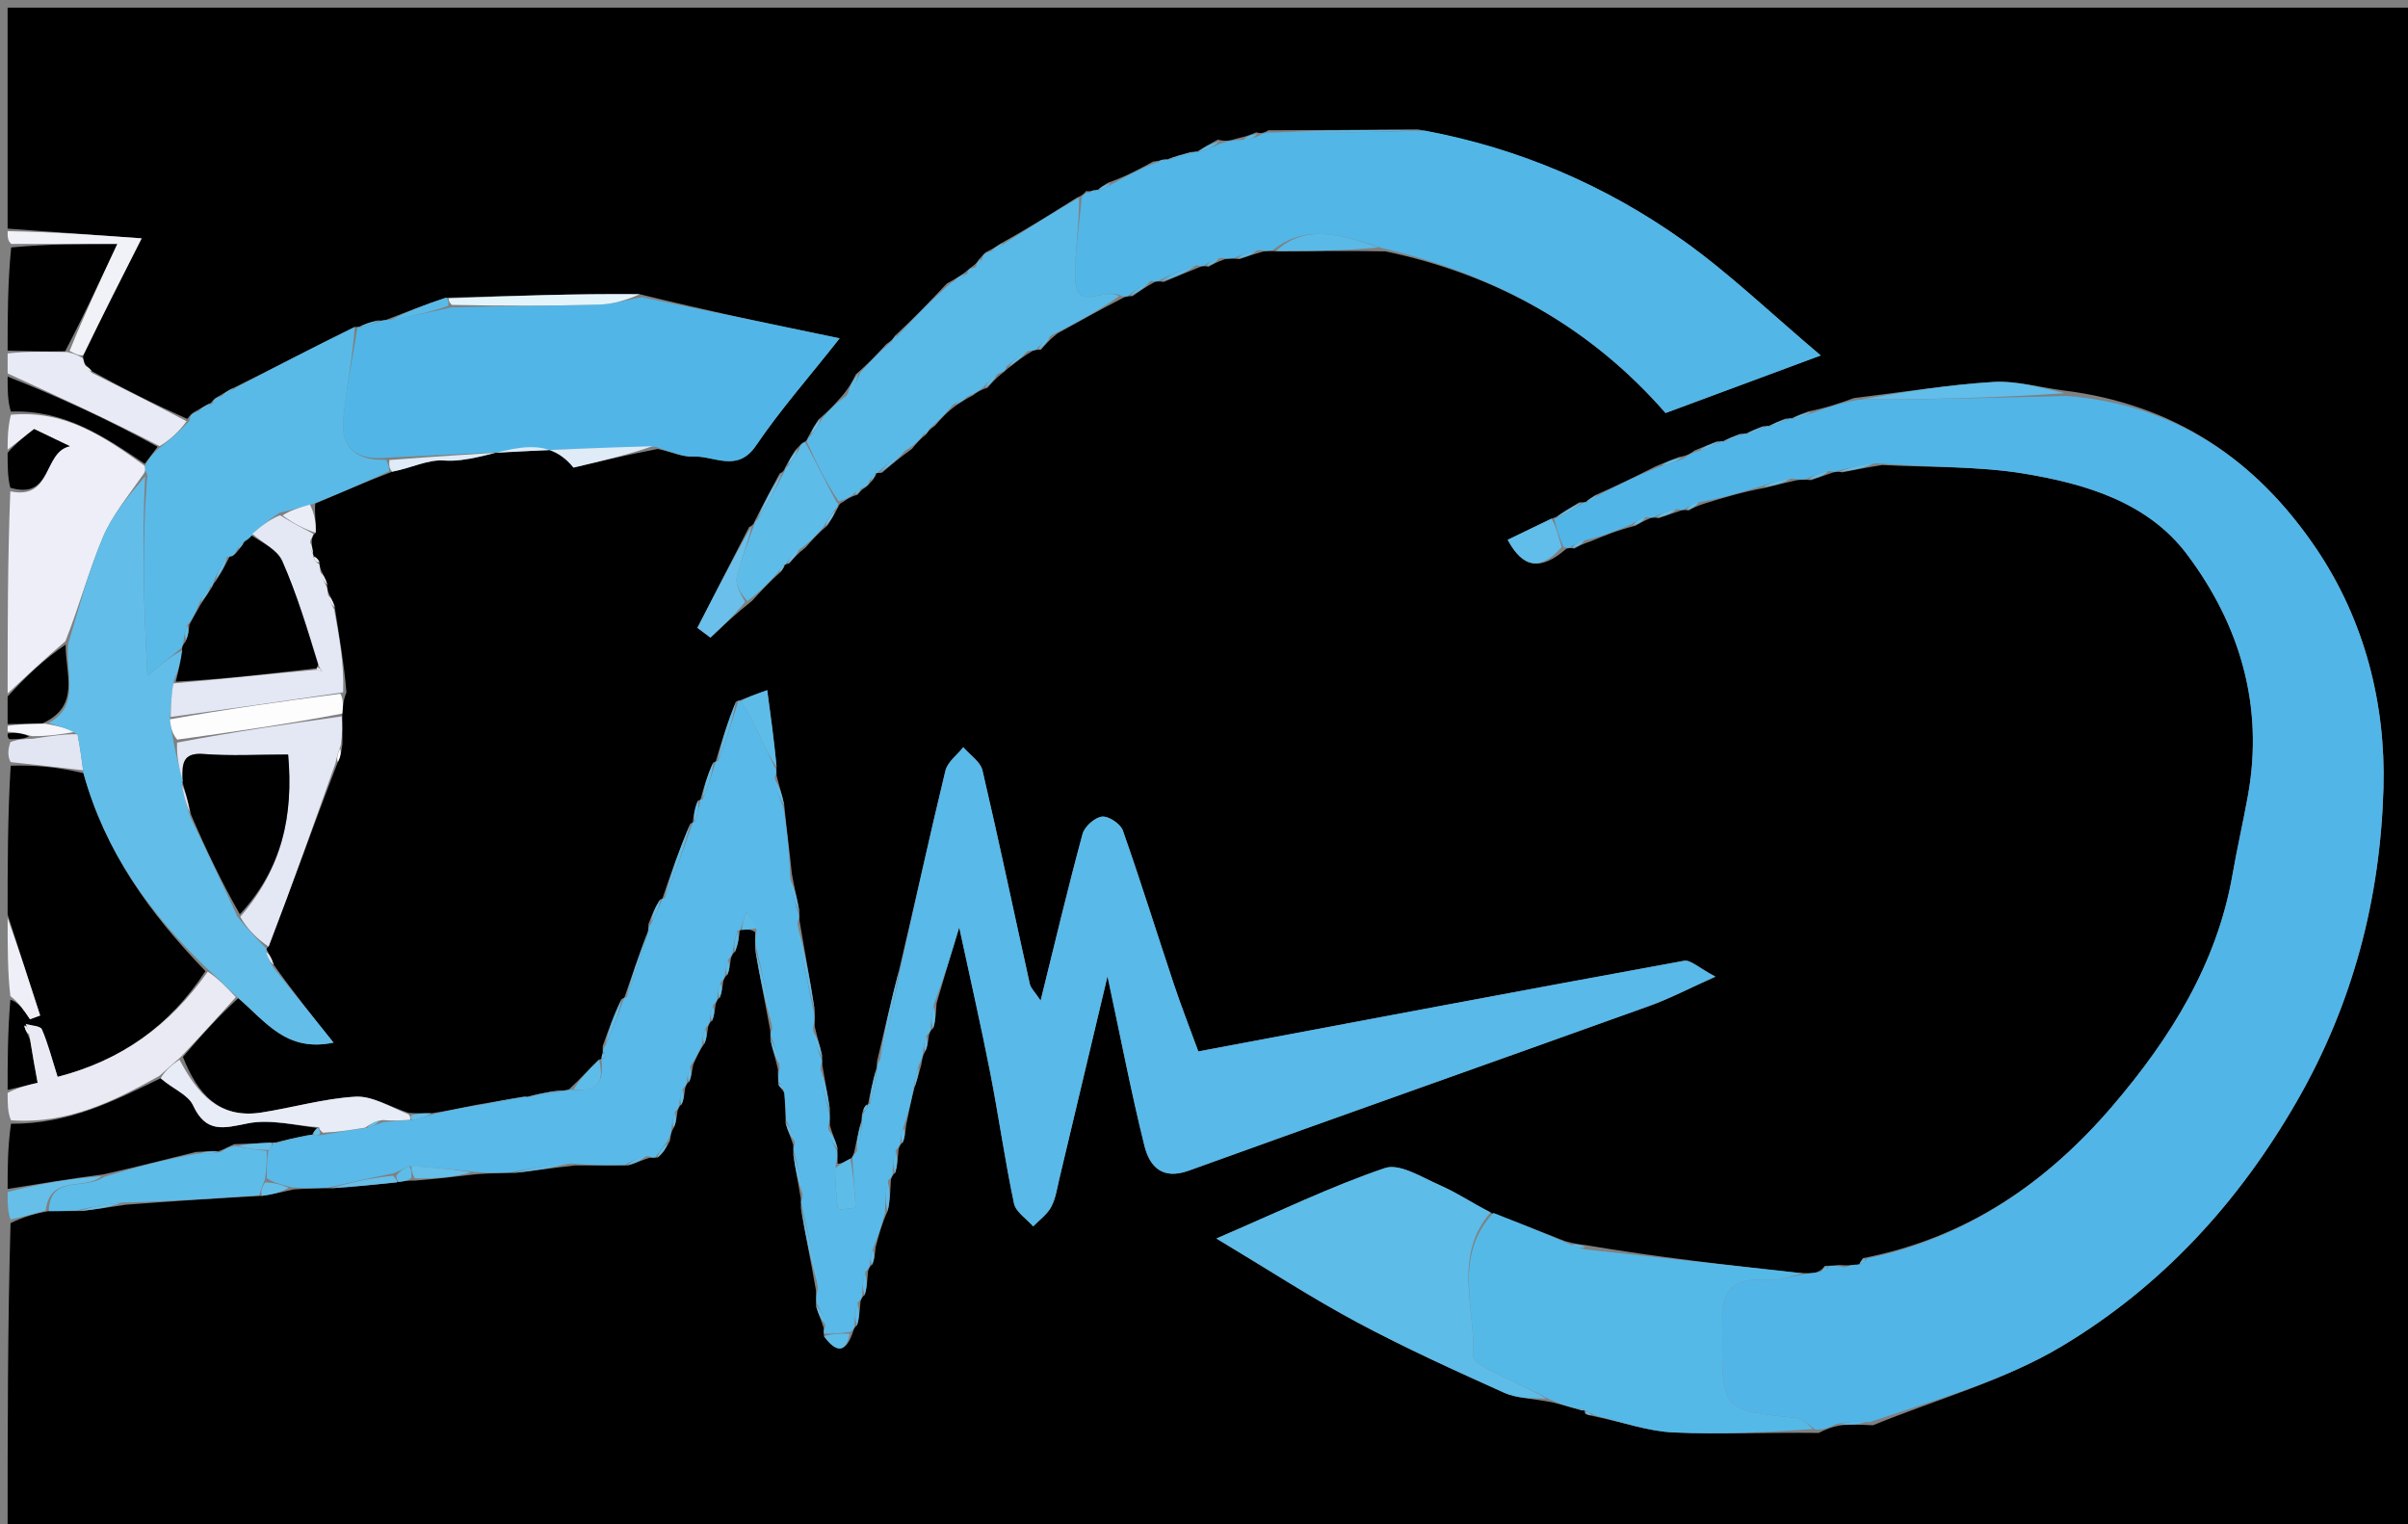 <svg version="1.1" id="Layer_1" xmlns="http://www.w3.org/2000/svg" xmlns:xlink="http://www.w3.org/1999/xlink" x="0px" y="0px"
	 width="100%" viewBox="0 0 316 200" enable-background="new 0 0 316 200" xml:space="preserve">
<rect x="0" y="0" width="316" height="200" fill="#808080" stroke="none"/>
<path fill="#000000" opacity="1" stroke="none" 
	d="
M1,30 
	C1,20.338 1,10.676 1,1.007 
	C1.162,1 1.324,1 1.486,1 
	C106.601,1 211.717,1 316.916,1 
	C316.916,67.578 316.916,134.157 316.916,200.868 
	C211.667,200.868 106.333,200.868 1,200.868 
	C1,187.591 1,174.264 1.384,160.485 
	C3.178,159.632 4.588,159.232 6.394,158.906 
	C7.861,158.931 8.932,158.881 10.405,158.906 
	C12.561,158.695 14.316,158.411 16.521,158.07 
	C22.648,157.621 28.325,157.228 34.371,156.911 
	C35.856,156.7 36.971,156.413 38.495,156.071 
	C40.27,155.957 41.637,155.896 43.439,155.909 
	C46.614,155.702 49.355,155.42 52.412,155.077 
	C53.153,154.956 53.578,154.896 54.428,154.908 
	C57.263,154.696 59.673,154.41 62.491,154.07 
	C64.267,153.955 65.635,153.894 67.417,153.906 
	C70.211,153.606 72.593,153.234 75.411,152.921 
	C77.898,152.935 79.949,152.89 82.327,152.919 
	C83.429,152.618 84.203,152.242 85.232,151.914 
	C85.657,151.926 85.827,151.89 86.3,151.876 
	C87.021,151.264 87.438,150.63 87.917,149.676 
	C88.031,148.926 88.082,148.495 88.422,147.939 
	C88.752,147.21 88.794,146.606 88.915,145.771 
	C88.994,145.539 89.138,145.072 89.428,144.945 
	C89.758,144.213 89.798,143.607 89.916,142.77 
	C89.994,142.539 90.138,142.072 90.427,141.945 
	C90.754,141.214 90.792,140.609 90.968,139.701 
	C91.449,138.622 91.793,137.847 92.426,136.945 
	C92.756,136.213 92.796,135.608 92.915,134.771 
	C92.994,134.54 93.139,134.074 93.429,133.947 
	C93.757,133.215 93.795,132.609 93.913,131.771 
	C93.993,131.538 94.135,131.068 94.424,130.942 
	C94.754,130.211 94.796,129.607 94.915,128.769 
	C94.993,128.537 95.135,128.067 95.424,127.941 
	C95.752,127.211 95.792,126.608 95.912,125.769 
	C95.992,125.535 96.13,125.06 96.437,124.911 
	C96.874,123.867 97.003,122.972 97.077,122.043 
	C97.02,122.009 97.11,122.106 97.37,122.007 
	C98.138,121.93 98.646,121.951 99.091,122.308 
	C99.071,123.097 99.115,123.549 99.081,124.415 
	C99.712,128.212 100.42,131.594 101.082,135.235 
	C101.078,135.663 101.121,135.832 101.092,136.357 
	C101.398,137.798 101.777,138.884 102.092,140.311 
	C102.076,141.108 102.124,141.565 102.138,142.285 
	C102.39,142.74 102.676,142.932 102.979,143.512 
	C103.051,144.935 103.107,145.968 103.087,147.329 
	C103.39,148.429 103.77,149.201 104.097,150.232 
	C104.087,150.662 104.129,150.833 104.096,151.396 
	C104.391,153.518 104.762,155.247 105.085,157.235 
	C105.081,157.663 105.125,157.833 105.092,158.417 
	C105.722,162.213 106.429,165.594 107.08,169.312 
	C107.069,170.099 107.113,170.549 107.082,171.328 
	C107.387,172.428 107.767,173.201 108.092,174.228 
	C108.071,174.652 108.103,174.822 108.137,175.333 
	C109.768,177.569 111.038,177.496 111.932,174.763 
	C111.999,174.535 112.143,174.08 112.458,173.921 
	C112.795,172.842 112.818,171.922 112.921,170.774 
	C113.001,170.546 113.149,170.088 113.464,169.928 
	C113.797,168.846 113.816,167.925 113.913,166.774 
	C113.993,166.545 114.144,166.084 114.436,165.956 
	C114.764,165.22 114.8,164.611 114.91,163.635 
	C115.372,161.875 115.761,160.483 116.482,158.911 
	C116.82,157.488 116.826,156.246 116.915,154.774 
	C116.997,154.545 117.144,154.081 117.458,153.922 
	C117.794,152.842 117.815,151.923 117.915,150.773 
	C117.994,150.545 118.145,150.084 118.437,149.957 
	C118.767,149.219 118.805,148.61 118.915,147.625 
	C119.278,145.828 119.571,144.406 120.01,142.682 
	C120.381,141.588 120.606,140.796 120.903,139.684 
	C121.027,138.931 121.08,138.498 121.422,137.939 
	C121.752,137.21 121.793,136.607 121.915,135.775 
	C121.996,135.547 122.149,135.087 122.464,134.928 
	C122.798,133.847 122.817,132.925 122.912,131.614 
	C123.862,128.343 124.735,125.461 125.879,121.683 
	C127.337,128.476 128.734,134.572 129.936,140.707 
	C131.057,146.423 131.863,152.203 133.066,157.9 
	C133.305,159.031 134.716,159.914 135.586,160.912 
	C136.391,160.075 137.413,159.354 137.943,158.369 
	C138.535,157.27 138.715,155.939 139.012,154.694 
	C141.027,146.263 143.025,137.827 145.338,128.092 
	C147.129,136.453 148.464,143.427 150.174,150.307 
	C150.847,153.012 152.475,154.874 155.999,153.601 
	C176.128,146.333 196.312,139.219 216.453,131.985 
	C219.148,131.017 221.707,129.669 225.115,128.145 
	C222.965,127.019 221.864,125.908 220.995,126.067 
	C199.936,129.911 178.902,133.89 157.255,137.959 
	C156.227,135.148 155.067,132.191 154.062,129.182 
	C151.812,122.449 149.711,115.664 147.349,108.971 
	C147.04,108.097 145.475,107.047 144.618,107.149 
	C143.663,107.262 142.326,108.454 142.063,109.423 
	C140.15,116.473 138.466,123.586 136.56,131.285 
	C135.806,130.146 135.265,129.662 135.137,129.086 
	C133.064,119.754 131.107,110.396 128.929,101.089 
	C128.66,99.94 127.277,99.052 126.41,98.042 
	C125.605,99.062 124.346,99.972 124.068,101.119 
	C121.986,109.726 120.097,118.38 117.962,127.367 
	C116.902,131.476 116.028,135.239 115.095,139.254 
	C115.07,139.677 115.105,139.847 114.965,140.352 
	C114.481,142.107 114.171,143.528 113.901,144.956 
	C113.942,144.963 113.922,144.882 113.679,144.976 
	C113.346,145.372 113.256,145.674 113.105,146.235 
	C113.074,146.668 113.106,146.842 112.97,147.34 
	C112.588,148.775 112.374,149.887 112.081,151.229 
	C112.002,151.459 111.858,151.923 111.587,152.027 
	C110.831,152.429 110.346,152.727 109.917,152.688 
	C109.927,151.9 109.881,151.449 109.91,150.67 
	C109.606,149.571 109.228,148.799 108.911,147.69 
	C108.925,146.901 108.877,146.448 108.906,145.609 
	C108.611,143.489 108.24,141.757 107.913,139.765 
	C107.914,139.335 107.871,139.165 107.905,138.641 
	C107.607,137.199 107.232,136.113 106.916,134.689 
	C106.929,133.901 106.884,133.45 106.917,132.583 
	C106.286,128.452 105.577,124.738 104.913,120.766 
	C104.916,120.337 104.874,120.167 104.907,119.626 
	C104.605,117.847 104.227,116.438 103.911,114.616 
	C103.595,111.468 103.216,108.733 102.916,105.643 
	C102.619,104.2 102.243,103.112 101.912,101.765 
	C101.916,101.337 101.874,101.167 101.909,100.573 
	C101.574,97.119 101.161,94.09 100.681,90.557 
	C99.178,91.093 98.039,91.5 96.948,91.952 
	C96.996,91.998 96.912,91.895 96.585,92.067 
	C95.461,94.807 94.664,97.375 93.911,99.961 
	C93.954,99.979 93.915,99.894 93.594,100.059 
	C92.804,101.794 92.334,103.364 91.912,104.96 
	C91.96,104.986 91.902,104.894 91.589,105.052 
	C91.138,106.126 91,107.044 90.904,107.967 
	C90.946,107.972 90.916,107.894 90.593,108.071 
	C89.136,111.479 88.002,114.711 86.911,117.96 
	C86.954,117.977 86.915,117.893 86.623,118.025 
	C85.938,119.105 85.545,120.054 85.096,121.256 
	C85.076,121.68 85.112,121.849 84.977,122.349 
	C83.828,125.432 82.848,128.187 81.912,130.961 
	C81.956,130.981 81.914,130.895 81.597,131.055 
	C80.569,133.145 79.858,135.074 79.093,137.256 
	C79.077,137.678 79.115,137.846 79.072,138.239 
	C78.99,138.464 78.878,138.928 78.925,138.957 
	C78.971,138.986 78.913,138.893 78.606,139.042 
	C77.154,140.443 76.008,141.697 74.637,142.973 
	C74.412,142.996 73.982,143.137 73.593,143.063 
	C71.769,143.305 70.334,143.619 68.938,143.944 
	C68.976,143.953 68.974,143.875 68.562,143.922 
	C66.387,144.296 64.624,144.622 62.475,144.971 
	C60.385,145.382 58.682,145.769 56.605,146.077 
	C55.475,146.053 54.719,146.107 53.627,146.02 
	C51.068,145.169 48.805,143.771 46.631,143.898 
	C42.489,144.139 38.411,145.341 34.282,145.979 
	C28.741,146.835 25.897,143.487 24.008,138.683 
	C26.412,135.855 28.681,133.344 31.273,130.966 
	C34.894,134.081 37.61,138.102 43.768,136.8 
	C41.128,133.505 38.489,130.21 35.915,126.571 
	C35.633,125.678 35.285,125.129 34.97,124.543 
	C35.002,124.506 34.927,124.441 35.249,124.204 
	C38.392,116.014 41.213,108.059 44.338,99.99 
	C44.713,99.26 44.783,98.645 44.934,97.63 
	C44.959,96.151 44.904,95.071 44.921,93.626 
	C45.03,92.518 45.068,91.776 45.463,90.849 
	C45.166,87.105 44.512,83.546 43.934,79.665 
	C43.692,78.845 43.373,78.347 43.037,77.629 
	C43.019,77.407 42.87,76.989 42.941,76.666 
	C42.692,75.846 42.373,75.349 42.036,74.631 
	C42.018,74.41 41.871,73.991 41.916,73.722 
	C41.667,73.255 41.374,73.059 41.072,72.904 
	C41.064,72.946 41.147,72.928 41.091,72.611 
	C40.971,71.871 40.908,71.448 40.923,70.782 
	C41.038,70.373 41.077,70.207 41.426,69.907 
	C41.494,68.556 41.251,67.338 41.378,66.062 
	C44.851,64.616 47.955,63.228 51.467,61.894 
	C54.005,61.401 56.179,60.266 58.255,60.423 
	C64.194,60.874 70.674,55.66 75.26,61.353 
	C79.244,60.411 82.569,59.625 86.314,58.908 
	C88.148,59.309 89.578,59.972 90.974,59.905 
	C93.738,59.772 96.759,62.094 99.225,58.447 
	C102.319,53.871 106.003,49.695 110.185,44.393 
	C101.32,42.552 92.752,40.773 83.957,38.603 
	C75.449,38.523 67.167,38.834 58.522,39.063 
	C55.729,39.973 53.298,40.964 50.644,41.972 
	C50.421,41.989 49.992,42.118 49.645,42.044 
	C48.499,42.28 47.699,42.59 46.949,42.932 
	C46.998,42.964 46.93,42.868 46.548,42.904 
	C41.097,45.58 36.028,48.218 30.639,50.907 
	C29.834,51.29 29.348,51.621 28.64,52.019 
	C28.135,52.263 27.981,52.519 27.635,52.901 
	C26.818,53.274 26.323,53.6 25.595,54.002 
	C25.068,54.28 24.923,54.56 24.564,54.963 
	C20.175,52.992 16.15,50.975 12.041,48.695 
	C11.655,48.234 11.352,48.036 11.034,47.62 
	C11.019,47.4 10.862,46.989 10.929,46.607 
	C13.541,41.212 16.087,36.199 18.587,31.275 
	C12.757,30.852 6.878,30.426 1,30 
M207.963,185.042 
	C207.963,185.042 207.881,185.066 208.069,185.554 
	C208.371,185.648 208.674,185.742 209.843,185.98 
	C213.101,186.669 216.338,187.802 219.62,187.951 
	C225.735,188.229 231.875,187.935 238.673,188.017 
	C239.449,187.623 240.226,187.229 241.794,186.981 
	C242.864,186.945 243.934,186.909 245.786,187.01 
	C254.105,183.615 262.998,181.179 270.614,176.612 
	C283.628,168.809 293.712,157.893 301.425,144.481 
	C308.84,131.587 312.378,117.774 312.781,103.382 
	C313.09,92.382 310.313,81.384 303.966,71.993 
	C296.152,60.433 285.508,53.037 270.751,51.227 
	C267.689,50.824 264.597,49.939 261.569,50.122 
	C255.699,50.477 249.866,51.434 243.292,52.23 
	C241.528,52.864 239.765,53.497 237.304,53.982 
	C236.5,54.293 235.696,54.604 234.969,54.942 
	C234.969,54.942 234.966,54.86 234.266,54.95 
	C233.474,55.272 232.682,55.594 231.968,55.942 
	C231.968,55.942 231.967,55.86 231.268,55.955 
	C230.476,56.278 229.683,56.6 228.969,56.943 
	C228.969,56.943 228.969,56.863 228.271,56.956 
	C227.478,57.275 226.685,57.593 225.974,57.947 
	C225.974,57.947 225.95,57.861 225.261,57.945 
	C224.48,58.256 223.7,58.567 222.386,59.105 
	C221.928,59.443 221.47,59.781 220.318,59.976 
	C219.517,60.277 218.717,60.577 217.279,61.191 
	C214.841,62.413 212.402,63.636 209.342,64.973 
	C208.857,65.29 208.372,65.606 207.968,65.946 
	C207.968,65.946 207.951,65.864 207.232,65.928 
	C206.118,66.595 205.005,67.262 203.979,67.977 
	C203.979,67.977 203.928,67.89 203.276,68.211 
	C201.504,69.066 199.731,69.921 197.854,70.826 
	C199.854,74.571 202.202,74.932 205.548,72.001 
	C205.548,72.001 206.003,71.84 206.614,71.977 
	C207.099,71.691 207.584,71.404 208.793,71.01 
	C210.53,70.287 212.266,69.564 214.622,68.985 
	C215.111,68.697 215.601,68.408 216.553,67.999 
	C216.553,67.999 217.003,67.839 217.697,67.988 
	C218.501,67.699 219.305,67.411 220.563,66.999 
	C220.563,66.999 221.004,66.837 221.62,66.979 
	C222.106,66.692 222.592,66.405 223.85,66.018 
	C226.236,65.29 228.622,64.562 231.749,63.982 
	C232.869,63.695 233.989,63.408 235.739,63.017 
	C236.158,62.96 236.578,62.902 237.691,62.995 
	C238.494,62.704 239.296,62.413 240.562,61.995 
	C240.562,61.995 241.012,61.829 241.784,61.973 
	C243.213,61.687 244.642,61.401 246.991,61.015 
	C253.239,61.351 259.578,61.138 265.712,62.159 
	C273.763,63.498 281.897,65.935 287.018,72.763 
	C293.945,81.998 297.099,92.603 295.007,104.315 
	C294.384,107.804 293.58,111.261 292.971,114.753 
	C290.921,126.502 284.8,136.243 277.284,145.046 
	C268.725,155.071 258.216,162.398 244.461,165.086 
	C244.268,165.371 244.076,165.655 243.963,165.952 
	C243.963,165.952 243.95,165.873 243.307,165.969 
	C242.879,166.019 242.45,166.069 241.348,165.975 
	C240.894,166.029 240.441,166.082 239.456,166.101 
	C239.263,166.388 239.07,166.675 238.239,166.993 
	C237.818,167.046 237.397,167.099 236.056,167.006 
	C226.752,165.987 217.448,164.968 207.892,163.339 
	C207.268,163.273 206.644,163.207 205.33,162.831 
	C202.216,161.604 199.102,160.376 195.257,158.996 
	C193.154,157.815 191.127,156.458 188.926,155.499 
	C186.591,154.483 183.671,152.607 181.739,153.263 
	C174.63,155.676 167.825,158.984 159.625,162.505 
	C166.547,166.655 172.196,170.344 178.124,173.513 
	C184.394,176.865 190.888,179.815 197.377,182.734 
	C199.073,183.497 201.115,183.491 203.699,183.998 
	C204.801,184.286 205.904,184.574 207.462,185.027 
	C207.462,185.027 207.936,185.123 207.963,185.042 
M143.47,24.987 
	C143.47,24.987 143.017,25.148 142.517,25.067 
	C142.331,25.332 142.146,25.598 141.243,25.979 
	C138.146,27.937 135.048,29.895 131.316,31.954 
	C130.83,32.285 130.345,32.616 129.407,33.075 
	C129.116,33.257 128.964,33.519 128.469,34.041 
	C128.295,34.321 128.12,34.602 127.476,35.049 
	C127.163,35.231 126.99,35.502 126.322,35.964 
	C125.834,36.291 125.345,36.619 124.253,37.203 
	C122.154,39.425 120.056,41.647 117.444,44.057 
	C117.247,44.356 117.051,44.654 116.274,45.185 
	C115.16,46.405 114.045,47.624 112.319,49.115 
	C111.84,50.063 111.36,51.011 110.317,52.166 
	C109.527,53.052 108.738,53.937 107.382,55.07 
	C106.967,55.722 106.552,56.373 105.989,57.474 
	C105.989,57.474 105.867,57.931 105.414,58.055 
	C105.122,58.231 104.963,58.489 104.368,59.067 
	C103.955,59.719 103.541,60.371 102.995,61.426 
	C102.995,61.426 102.951,61.849 102.315,62.133 
	C101.263,64.089 100.21,66.046 99.015,68.43 
	C99.015,68.43 98.959,68.877 98.299,69.161 
	C96.039,73.568 93.779,77.974 91.519,82.38 
	C92.09,82.807 92.661,83.234 93.232,83.66 
	C94.866,82.121 96.5,80.583 98.717,78.817 
	C99.827,77.595 100.936,76.372 102.553,74.946 
	C102.742,74.645 102.93,74.343 103.039,74.03 
	C103.039,74.03 103.063,74.107 103.625,73.881 
	C104.136,73.271 104.647,72.662 105.718,71.837 
	C106.496,70.943 107.274,70.049 108.61,68.916 
	C109.021,68.276 109.432,67.637 109.992,66.528 
	C109.992,66.528 110.107,66.048 110.652,65.858 
	C111.106,65.521 111.56,65.183 112.549,64.916 
	C112.749,64.628 112.949,64.341 113.599,63.927 
	C113.886,63.746 114.038,63.486 114.561,62.948 
	C114.747,62.647 114.932,62.347 115.037,62.033 
	C115.037,62.033 115.068,62.11 115.742,62.027 
	C116.884,61.049 118.025,60.071 119.691,58.885 
	C120.152,58.309 120.614,57.732 121.578,56.953 
	C121.771,56.656 121.964,56.36 122.715,55.839 
	C123.491,54.94 124.268,54.041 125.686,53.047 
	C126.177,52.722 126.668,52.397 127.686,51.871 
	C128.122,51.532 128.559,51.193 129.603,50.873 
	C130.116,50.266 130.629,49.66 131.592,48.916 
	C131.881,48.732 132.032,48.469 132.706,48.021 
	C133.52,47.367 134.334,46.713 135.58,46.004 
	C135.58,46.004 135.992,45.867 136.604,45.899 
	C137.113,45.281 137.622,44.664 138.766,43.753 
	C141.536,42.212 144.306,40.671 147.542,38.999 
	C147.542,38.999 148,38.843 148.632,38.846 
	C149.443,38.273 150.254,37.701 151.536,37 
	C151.536,37 151.998,36.847 152.715,36.997 
	C154.176,36.378 155.636,35.759 157.55,35 
	C157.55,35 157.999,34.845 158.616,34.994 
	C159.105,34.707 159.594,34.42 160.721,34.017 
	C161.148,33.958 161.575,33.898 162.695,33.991 
	C163.499,33.707 164.303,33.424 165.736,33.017 
	C166.158,32.959 166.579,32.9 167.919,32.995 
	C172.279,32.944 176.639,32.893 181.799,32.981 
	C196.365,36.052 208.761,42.95 218.57,54.194 
	C225.203,51.733 231.547,49.379 238.933,46.639 
	C232.362,41.094 226.956,35.875 220.899,31.569 
	C210.71,24.324 199.356,19.441 186.061,16.98 
	C179.714,17.029 173.366,17.078 166.462,17.093 
	C165.999,17.352 165.536,17.61 164.861,17.358 
	C164.248,17.622 163.636,17.885 162.382,18.157 
	C161.619,18.391 160.855,18.624 159.823,18.316 
	C158.848,18.855 157.873,19.393 156.974,19.952 
	C156.974,19.952 156.972,19.873 156.223,19.961 
	C155.113,20.28 154.003,20.6 152.979,20.966 
	C152.979,20.966 152.936,20.878 152.466,20.978 
	C152.466,20.978 152.014,21.141 151.326,21.198 
	C149.548,22.173 147.77,23.149 145.366,23.99 
	C144.875,24.301 144.385,24.612 143.979,24.968 
	C143.979,24.968 143.938,24.882 143.47,24.987 
z"/>
<path fill="#000000" opacity="1" stroke="none" 
	d="
M1,120 
	C1,113.646 1,107.291 1.4,100.469 
	C4.836,100.355 7.871,100.711 10.953,101.449 
	C13.825,111.813 19.681,119.883 26.962,127.428 
	C22.221,134.648 15.854,139.159 7.559,141.297 
	C6.813,138.939 6.306,136.934 5.494,135.06 
	C5.295,134.599 4.102,134.568 3.189,134.582 
	C3.328,135.256 3.644,135.688 3.977,136.516 
	C4.273,138.435 4.552,139.957 4.94,142.072 
	C3.686,142.368 2.343,142.684 1,143 
	C1,139.307 1,135.614 1.36,131.163 
	C2.459,131.516 3.197,132.627 3.934,133.737 
	C4.38,133.574 4.826,133.41 5.271,133.247 
	C3.848,128.831 2.424,124.416 1,120 
z"/>
<path fill="#EDEEF7" opacity="1" stroke="none" 
	d="
M1,59 
	C1,57.611 1,56.222 1.425,54.422 
	C8.572,53.757 13.759,57.351 19.022,61.15 
	C19.073,61.652 19.087,61.854 18.808,62.231 
	C16.808,65.102 14.711,67.633 13.487,70.532 
	C11.644,74.902 10.411,79.53 8.584,84.131 
	C5.833,86.475 3.417,88.738 1,91 
	C1,82.312 1,73.625 1.353,64.467 
	C6.935,65.644 5.598,59.319 9.159,58.544 
	C7.23,57.619 5.83,56.948 4.476,56.298 
	C3.288,57.222 2.144,58.111 1,59 
z"/>
<path fill="#000000" opacity="1" stroke="none" 
	d="
M1,156 
	C1,153.299 1,150.599 1.443,147.446 
	C8.996,147.514 15.006,144.448 21.077,141.474 
	C22.625,142.854 24.682,143.614 25.333,145.024 
	C27.043,148.723 29.325,148.039 32.519,147.397 
	C35.484,146.802 38.743,147.678 41.639,147.999 
	C41.24,148.374 41.075,148.657 40.948,148.943 
	C40.987,148.945 40.976,148.868 40.583,148.916 
	C38.758,149.288 37.327,149.611 35.936,149.947 
	C35.976,149.961 35.95,149.881 35.54,149.927 
	C33.76,150.026 32.389,150.079 30.721,150.128 
	C29.943,150.464 29.464,150.804 28.618,151.07 
	C27.509,151.047 26.766,151.097 25.707,151.148 
	C21.583,152.152 17.777,153.156 13.614,154.079 
	C9.171,154.665 5.086,155.333 1,156 
z"/>
<path fill="#E9EAF4" opacity="1" stroke="none" 
	d="
M20.944,141.15 
	C15.006,144.448 8.996,147.514 1.443,146.997 
	C1,145.933 1,144.867 1,143.4 
	C2.343,142.684 3.686,142.368 4.94,142.072 
	C4.552,139.957 4.273,138.435 3.889,136.051 
	C3.645,134.906 3.505,134.622 3.366,134.339 
	C4.102,134.568 5.295,134.599 5.494,135.06 
	C6.306,136.934 6.813,138.939 7.559,141.297 
	C15.854,139.159 22.221,134.648 27.268,127.491 
	C28.674,128.414 29.812,129.624 30.95,130.833 
	C28.681,133.344 26.412,135.855 23.686,138.72 
	C22.468,139.766 21.706,140.458 20.944,141.15 
z"/>
<path fill="#000000" opacity="1" stroke="none" 
	d="
M1,46 
	C1,41.643 1,37.286 1.466,32.467 
	C6.457,32.004 10.983,32.004 15.402,32.004 
	C13.142,36.833 11.008,41.391 8.548,46.086 
	C5.814,46.148 3.407,46.074 1,46 
z"/>
<path fill="#E8EAF5" opacity="1" stroke="none" 
	d="
M1,46.375 
	C3.407,46.074 5.814,46.148 8.81,46.187 
	C9.887,46.431 10.375,46.71 10.862,46.989 
	C10.862,46.989 11.019,47.4 11.141,47.868 
	C11.55,48.544 11.837,48.751 12.125,48.959 
	C16.15,50.975 20.175,52.992 24.482,55.276 
	C23.482,56.671 22.201,57.797 20.956,58.54 
	C14.328,55.105 7.664,52.052 1,49 
	C1,48.25 1,47.5 1,46.375 
z"/>
<path fill="#000000" opacity="1" stroke="none" 
	d="
M1,49.417 
	C7.664,52.052 14.328,55.105 20.679,58.624 
	C19.905,59.677 19.445,60.263 18.985,60.849 
	C13.759,57.351 8.572,53.757 1.425,54.006 
	C1,52.611 1,51.222 1,49.417 
z"/>
<path fill="#F1F2F8" opacity="1" stroke="none" 
	d="
M10.929,46.607 
	C10.375,46.71 9.887,46.431 9.137,46.05 
	C11.008,41.391 13.142,36.833 15.402,32.004 
	C10.983,32.004 6.457,32.004 1.466,32.002 
	C1,31.556 1,31.111 1,30.333 
	C6.878,30.426 12.757,30.852 18.587,31.275 
	C16.087,36.199 13.541,41.212 10.929,46.607 
z"/>
<path fill="#000000" opacity="1" stroke="none" 
	d="
M1,91.4 
	C3.417,88.738 5.833,86.475 8.614,84.572 
	C8.569,88.407 10.617,92.623 5.583,94.908 
	C3.782,94.993 2.391,94.996 1,95 
	C1,93.933 1,92.867 1,91.4 
z"/>
<path fill="#000000" opacity="1" stroke="none" 
	d="
M1,59.417 
	C2.144,58.111 3.288,57.222 4.476,56.298 
	C5.83,56.948 7.23,57.619 9.159,58.544 
	C5.598,59.319 6.935,65.644 1.353,63.998 
	C1,62.611 1,61.222 1,59.417 
z"/>
<path fill="#E2E6F3" opacity="1" stroke="none" 
	d="
M10.907,101.066 
	C7.871,100.711 4.836,100.355 1.4,100 
	C1,99.25 1,98.5 1.359,97.369 
	C2.434,96.977 3.151,96.968 4.258,96.937 
	C6.437,96.612 8.225,96.308 10.172,96.341 
	C10.523,98.14 10.715,99.603 10.907,101.066 
z"/>
<path fill="#65BFE9" opacity="1" stroke="none" 
	d="
M1,156.4 
	C5.086,155.333 9.171,154.665 13.345,154.321 
	C11.067,156.24 6.571,154.052 5.997,158.831 
	C4.588,159.232 3.178,159.632 1.384,160.016 
	C1,158.933 1,157.867 1,156.4 
z"/>
<path fill="#EEEFF7" opacity="1" stroke="none" 
	d="
M1,120.458 
	C2.424,124.416 3.848,128.831 5.271,133.247 
	C4.826,133.41 4.38,133.574 3.934,133.737 
	C3.197,132.627 2.459,131.516 1.36,130.703 
	C1,127.639 1,124.277 1,120.458 
z"/>
<path fill="#F5F6FB" opacity="1" stroke="none" 
	d="
M10.014,96.004 
	C8.225,96.308 6.437,96.612 4.206,96.592 
	C2.842,96.179 1.921,96.089 1,96 
	C1,96 1,95.5 1,95.25 
	C2.391,94.996 3.782,94.993 5.952,94.955 
	C7.826,95.282 8.92,95.643 10.014,96.004 
z"/>
<path fill="#000000" opacity="1" stroke="none" 
	d="
M1,96.25 
	C1.921,96.089 2.842,96.179 3.816,96.613 
	C3.151,96.968 2.434,96.977 1.359,96.994 
	C1,97 1,96.5 1,96.25 
z"/>
<path fill="#52B5E7" opacity="1" stroke="none" 
	d="
M271.154,51.954 
	C285.508,53.037 296.152,60.433 303.966,71.993 
	C310.313,81.384 313.09,92.382 312.781,103.382 
	C312.378,117.774 308.84,131.587 301.425,144.481 
	C293.712,157.893 283.628,168.809 270.614,176.612 
	C262.998,181.179 254.105,183.615 245.326,186.611 
	C243.577,186.42 242.29,186.628 241.003,186.835 
	C240.226,187.229 239.449,187.623 238.235,187.567 
	C237.114,186.75 236.458,186.13 235.744,186.054 
	C225.965,185.019 225.963,185.038 226,175.277 
	C226.002,174.781 226.027,174.283 225.997,173.788 
	C225.748,169.703 227.273,167.54 231.753,167.933 
	C233.458,168.083 235.233,167.436 236.976,167.152 
	C237.397,167.099 237.818,167.046 238.785,166.902 
	C239.626,166.66 239.845,166.435 239.988,166.136 
	C240.441,166.082 240.894,166.029 241.85,166.252 
	C242.884,166.31 243.417,166.092 243.95,165.873 
	C243.95,165.873 243.963,165.952 244.15,165.877 
	C244.634,165.655 244.851,165.432 244.989,165.131 
	C258.216,162.398 268.725,155.071 277.284,145.046 
	C284.8,136.243 290.921,126.502 292.971,114.753 
	C293.58,111.261 294.384,107.804 295.007,104.315 
	C297.099,92.603 293.945,81.998 287.018,72.763 
	C281.897,65.935 273.763,63.498 265.712,62.159 
	C259.578,61.138 253.239,61.351 246.304,60.783 
	C244.081,60.977 242.547,61.403 241.012,61.829 
	C241.012,61.829 240.562,61.995 240.141,61.793 
	C238.812,62.009 237.905,62.427 236.997,62.845 
	C236.578,62.902 236.158,62.96 235.212,62.792 
	C233.459,62.99 232.233,63.412 231.007,63.834 
	C228.622,64.562 226.236,65.29 223.306,65.831 
	C222.176,66.042 221.59,66.44 221.004,66.837 
	C221.004,66.837 220.563,66.999 220.146,66.796 
	C218.82,67.008 217.911,67.423 217.003,67.839 
	C217.003,67.839 216.553,67.999 216.162,67.821 
	C215.181,68.043 214.592,68.442 214.002,68.841 
	C212.266,69.564 210.53,70.287 208.275,70.825 
	C207.172,71.04 206.588,71.44 206.003,71.84 
	C206.003,71.84 205.548,72.001 205.165,71.722 
	C204.498,70.259 204.213,69.075 203.928,67.89 
	C203.928,67.89 203.979,67.977 204.298,67.979 
	C205.728,67.276 206.84,66.57 207.951,65.864 
	C207.951,65.864 207.968,65.946 208.246,65.931 
	C209.005,65.564 209.484,65.211 209.964,64.858 
	C212.402,63.636 214.841,62.413 217.757,61.243 
	C219.161,60.904 220.087,60.512 221.012,60.12 
	C221.47,59.781 221.928,59.443 222.825,59.203 
	C224.159,58.821 225.055,58.341 225.95,57.861 
	C225.95,57.861 225.974,57.947 226.288,57.957 
	C227.391,57.6 228.18,57.231 228.969,56.863 
	C228.969,56.863 228.969,56.943 229.285,56.956 
	C230.39,56.6 231.178,56.23 231.967,55.86 
	C231.967,55.86 231.968,55.942 232.285,55.957 
	C233.39,55.601 234.178,55.231 234.966,54.86 
	C234.966,54.86 234.969,54.942 235.27,54.957 
	C236.381,54.692 237.191,54.411 238.001,54.131 
	C239.765,53.497 241.528,52.864 243.947,52.446 
	C253.452,52.426 262.303,52.19 271.154,51.954 
z"/>
<path fill="#59B9E8" opacity="1" stroke="none" 
	d="
M94.135,131.068 
	C94.135,131.068 93.993,131.538 93.628,131.816 
	C93.221,132.754 93.18,133.414 93.139,134.074 
	C93.139,134.074 92.994,134.54 92.629,134.816 
	C92.222,135.752 92.179,136.412 92.137,137.071 
	C91.793,137.847 91.449,138.622 90.683,139.747 
	C90.219,140.754 90.179,141.413 90.138,142.072 
	C90.138,142.072 89.994,142.539 89.63,142.815 
	C89.223,143.752 89.181,144.412 89.138,145.072 
	C89.138,145.072 88.994,145.539 88.63,145.816 
	C88.221,146.75 88.177,147.407 88.133,148.065 
	C88.082,148.495 88.031,148.926 87.622,149.72 
	C86.842,150.674 86.419,151.264 85.996,151.855 
	C85.827,151.89 85.657,151.926 85.024,151.687 
	C83.707,151.89 82.854,152.367 82,152.844 
	C79.949,152.89 77.898,152.935 75.121,152.667 
	C71.931,152.847 69.467,153.34 67.003,153.833 
	C65.635,153.894 64.267,153.955 62.22,153.764 
	C59.028,153.342 56.515,153.172 53.706,153.023 
	C52.94,153.354 52.469,153.663 51.558,153.974 
	C48.413,154.595 45.708,155.216 43.004,155.836 
	C41.637,155.896 40.27,155.957 38.288,155.792 
	C36.784,155.374 35.895,155.181 35.004,154.591 
	C35.004,153.134 35.006,152.075 35.228,150.885 
	C35.615,150.463 35.782,150.172 35.95,149.881 
	C35.95,149.881 35.976,149.961 36.335,149.97 
	C38.122,149.609 39.549,149.238 40.976,148.868 
	C40.976,148.868 40.987,148.945 41.228,148.967 
	C41.656,148.988 41.843,148.988 42.393,148.896 
	C44.474,148.523 46.192,148.241 48.186,147.97 
	C48.936,147.754 49.408,147.529 50.273,147.235 
	C51.719,147.086 52.774,147.004 54.173,146.953 
	C55.338,146.708 56.158,146.432 56.979,146.156 
	C58.682,145.769 60.385,145.382 62.891,144.989 
	C65.454,144.613 67.214,144.244 68.974,143.875 
	C68.974,143.875 68.976,143.953 69.325,143.964 
	C71.11,143.696 72.546,143.416 73.982,143.137 
	C73.982,143.137 74.412,142.996 75.047,142.987 
	C78.947,143.347 79.211,141.342 78.913,138.893 
	C78.913,138.893 78.971,138.986 79.101,138.912 
	C79.321,138.759 79.501,138.643 79.486,138.607 
	C79.401,138.399 79.269,138.21 79.154,138.015 
	C79.115,137.846 79.077,137.678 79.442,137.182 
	C80.535,134.868 81.224,132.882 81.914,130.895 
	C81.914,130.895 81.956,130.981 82.242,130.832 
	C83.401,127.795 84.274,124.907 85.148,122.019 
	C85.112,121.849 85.076,121.68 85.433,121.185 
	C86.189,119.871 86.552,118.882 86.915,117.893 
	C86.915,117.893 86.954,117.977 87.245,117.828 
	C88.662,114.417 89.789,111.156 90.916,107.894 
	C90.916,107.894 90.946,107.972 91.197,107.776 
	C91.6,106.685 91.751,105.79 91.902,104.894 
	C91.902,104.894 91.96,104.986 92.256,104.821 
	C93.006,103.069 93.46,101.482 93.915,99.894 
	C93.915,99.894 93.954,99.979 94.25,99.822 
	C95.335,97.075 96.124,94.485 96.912,91.895 
	C96.912,91.895 96.996,91.998 97.314,92.043 
	C98.41,93.769 99.182,95.452 99.97,97.127 
	C100.58,98.422 101.211,99.707 101.832,100.997 
	C101.874,101.167 101.916,101.337 101.676,101.997 
	C101.875,103.658 102.356,104.828 102.837,105.998 
	C103.216,108.733 103.595,111.468 103.674,114.87 
	C103.86,117.023 104.346,118.51 104.832,119.997 
	C104.874,120.167 104.916,120.337 104.654,121.057 
	C105.18,125.405 106.01,129.202 106.839,132.999 
	C106.884,133.45 106.929,133.901 106.682,134.922 
	C106.869,136.66 107.349,137.828 107.828,138.995 
	C107.871,139.165 107.914,139.335 107.664,140.031 
	C107.857,142.369 108.344,144.183 108.83,145.996 
	C108.877,146.448 108.925,146.901 108.689,147.901 
	C108.881,149.298 109.358,150.148 109.834,150.997 
	C109.881,151.449 109.927,151.9 109.672,152.951 
	C109.569,155.28 109.768,157.01 109.968,158.739 
	C110.741,158.649 111.514,158.559 112.287,158.469 
	C112.144,156.287 112.001,154.105 111.858,151.923 
	C111.858,151.923 112.002,151.459 112.404,151.162 
	C112.916,149.583 113.026,148.3 113.137,147.017 
	C113.106,146.842 113.074,146.668 113.293,146.101 
	C113.763,145.476 113.889,145.201 113.922,144.882 
	C113.922,144.882 113.942,144.963 114.194,144.797 
	C114.677,143.093 114.908,141.555 115.139,140.017 
	C115.105,139.847 115.07,139.677 115.446,139.173 
	C116.62,134.899 117.384,130.959 118.148,127.02 
	C120.097,118.38 121.986,109.726 124.068,101.119 
	C124.346,99.972 125.605,99.062 126.41,98.042 
	C127.277,99.052 128.66,99.94 128.929,101.089 
	C131.107,110.396 133.064,119.754 135.137,129.086 
	C135.265,129.662 135.806,130.146 136.56,131.285 
	C138.466,123.586 140.15,116.473 142.063,109.423 
	C142.326,108.454 143.663,107.262 144.618,107.149 
	C145.475,107.047 147.04,108.097 147.349,108.971 
	C149.711,115.664 151.812,122.449 154.062,129.182 
	C155.067,132.191 156.227,135.148 157.255,137.959 
	C178.902,133.89 199.936,129.911 220.995,126.067 
	C221.864,125.908 222.965,127.019 225.115,128.145 
	C221.707,129.669 219.148,131.017 216.453,131.985 
	C196.312,139.219 176.128,146.333 155.999,153.601 
	C152.475,154.874 150.847,153.012 150.174,150.307 
	C148.464,143.427 147.129,136.453 145.338,128.092 
	C143.025,137.827 141.027,146.263 139.012,154.694 
	C138.715,155.939 138.535,157.27 137.943,158.369 
	C137.413,159.354 136.391,160.075 135.586,160.912 
	C134.716,159.914 133.305,159.031 133.066,157.9 
	C131.863,152.203 131.057,146.423 129.936,140.707 
	C128.734,134.572 127.337,128.476 125.879,121.683 
	C124.735,125.461 123.862,128.343 122.593,131.677 
	C122.182,133.114 122.165,134.1 122.149,135.087 
	C122.149,135.087 121.996,135.547 121.63,135.82 
	C121.22,136.75 121.177,137.408 121.133,138.065 
	C121.08,138.498 121.027,138.931 120.599,139.737 
	C120.104,141.068 119.984,142.026 119.864,142.984 
	C119.571,144.406 119.278,145.828 118.627,147.671 
	C118.228,148.755 118.186,149.42 118.145,150.084 
	C118.145,150.084 117.994,150.545 117.596,150.836 
	C117.181,152.111 117.162,153.096 117.144,154.081 
	C117.144,154.081 116.997,154.545 116.581,154.85 
	C116.16,156.467 116.155,157.779 116.15,159.091 
	C115.761,160.483 115.372,161.875 114.623,163.68 
	C114.224,164.757 114.184,165.42 114.144,166.084 
	C114.144,166.084 113.993,166.545 113.595,166.836 
	C113.181,168.115 113.165,169.101 113.149,170.088 
	C113.149,170.088 113.001,170.546 112.602,170.836 
	C112.183,172.11 112.163,173.095 112.143,174.08 
	C112.143,174.08 111.999,174.535 111.559,174.763 
	C110.124,174.992 109.13,174.992 108.135,174.992 
	C108.103,174.822 108.071,174.652 108.316,174.017 
	C108.115,172.702 107.636,171.851 107.157,171 
	C107.113,170.549 107.069,170.099 107.334,169.031 
	C106.819,164.944 105.994,161.474 105.168,158.003 
	C105.125,157.833 105.081,157.663 105.333,156.968 
	C105.143,154.63 104.657,152.817 104.171,151.004 
	C104.129,150.833 104.087,150.662 104.32,150.021 
	C104.117,148.702 103.64,147.852 103.162,147.002 
	C103.107,145.968 103.051,144.935 102.907,143.29 
	C102.677,142.387 102.461,142.168 102.172,142.022 
	C102.124,141.565 102.076,141.108 102.322,140.075 
	C102.132,138.333 101.648,137.167 101.165,136.002 
	C101.121,135.832 101.078,135.663 101.339,134.95 
	C100.815,130.938 99.987,127.469 99.159,124.001 
	C99.115,123.549 99.071,123.097 99.289,122.105 
	C99.011,120.943 98.47,120.319 97.93,119.695 
	C97.657,120.499 97.384,121.302 97.11,122.106 
	C97.11,122.106 97.02,122.009 96.778,122.141 
	C96.4,123.202 96.265,124.131 96.13,125.06 
	C96.13,125.06 95.992,125.535 95.627,125.815 
	C95.22,126.752 95.177,127.409 95.135,128.067 
	C95.135,128.067 94.993,128.537 94.629,128.814 
	C94.222,129.751 94.178,130.409 94.135,131.068 
z"/>
<path fill="#52B6E7" opacity="1" stroke="none" 
	d="
M151.998,36.847 
	C151.998,36.847 151.536,37 151.126,36.853 
	C149.811,37.419 148.905,38.131 148,38.843 
	C148,38.843 147.542,38.999 147.084,38.793 
	C144.868,37.595 141.19,41.11 141.099,36.486 
	C141.03,32.952 141.648,29.405 141.96,25.863 
	C142.146,25.598 142.331,25.332 142.883,25.246 
	C143.48,25.244 143.709,25.063 143.938,24.882 
	C143.938,24.882 143.979,24.968 144.235,24.954 
	C144.992,24.668 145.492,24.396 145.993,24.124 
	C147.77,23.149 149.548,22.173 151.786,21.31 
	C152.476,21.241 152.706,21.059 152.936,20.878 
	C152.936,20.878 152.979,20.966 153.315,20.968 
	C154.758,20.605 155.865,20.239 156.972,19.873 
	C156.972,19.873 156.974,19.952 157.298,19.959 
	C158.446,19.597 159.269,19.227 160.092,18.858 
	C160.855,18.624 161.619,18.391 162.88,18.356 
	C163.943,18.326 164.508,18.097 165.072,17.868 
	C165.536,17.61 165.999,17.352 167.054,17.38 
	C174.092,17.49 180.538,17.314 186.984,17.138 
	C199.356,19.441 210.71,24.324 220.899,31.569 
	C226.956,35.875 232.362,41.094 238.933,46.639 
	C231.547,49.379 225.203,51.733 218.57,54.194 
	C208.761,42.95 196.365,36.052 181.29,32.531 
	C176.104,30.83 171.413,29.308 167.001,32.841 
	C166.579,32.9 166.158,32.959 165.232,32.813 
	C163.819,33.019 162.911,33.429 162.002,33.839 
	C161.575,33.898 161.148,33.958 160.244,33.837 
	C159.177,34.053 158.588,34.449 157.999,34.845 
	C157.999,34.845 157.55,35 157.119,34.795 
	C155.125,35.342 153.561,36.095 151.998,36.847 
z"/>
<path fill="#51B6E7" opacity="1" stroke="none" 
	d="
M49.992,42.118 
	C49.992,42.118 50.421,41.989 51.065,41.986 
	C54.071,41.471 56.432,40.959 59.245,40.331 
	C66.021,40.144 72.346,40.145 78.667,39.961 
	C80.513,39.907 82.345,39.33 84.183,38.993 
	C92.752,40.773 101.32,42.552 110.185,44.393 
	C106.003,49.695 102.319,53.871 99.225,58.447 
	C96.759,62.094 93.738,59.772 90.974,59.905 
	C89.578,59.972 88.148,59.309 86.021,58.621 
	C73.924,58.866 62.539,59.468 50.729,60.046 
	C46.436,60.465 44.699,58.482 45.059,54.872 
	C45.461,50.848 46.288,46.867 46.93,42.868 
	C46.93,42.868 46.998,42.964 47.287,42.964 
	C48.382,42.681 49.187,42.399 49.992,42.118 
z"/>
<path fill="#55B9E8" opacity="1" stroke="none" 
	d="
M236.516,167.079 
	C235.233,167.436 233.458,168.083 231.753,167.933 
	C227.273,167.54 225.748,169.703 225.997,173.788 
	C226.027,174.283 226.002,174.781 226,175.277 
	C225.963,185.038 225.965,185.019 235.744,186.054 
	C236.458,186.13 237.114,186.75 237.901,187.498 
	C231.875,187.935 225.735,188.229 219.62,187.951 
	C216.338,187.802 213.101,186.669 209.276,185.719 
	C208.476,185.236 208.2,185.105 207.881,185.066 
	C207.881,185.066 207.963,185.042 207.902,184.903 
	C207.563,184.797 207.285,184.829 207.006,184.862 
	C205.904,184.574 204.801,184.286 203.271,183.574 
	C200.64,182.162 198.398,181.249 196.248,180.155 
	C195.15,179.597 193.319,178.681 193.346,177.987 
	C193.592,171.635 190.646,164.774 195.988,159.149 
	C199.102,160.376 202.216,161.604 205.874,163.21 
	C206.994,163.708 207.569,163.828 208.145,163.948 
	C217.448,164.968 226.752,165.987 236.516,167.079 
z"/>
<path fill="#62BDE9" opacity="1" stroke="none" 
	d="
M10.172,96.341 
	C8.92,95.643 7.826,95.282 6.362,94.874 
	C10.617,92.623 8.569,88.407 8.948,84.49 
	C10.411,79.53 11.644,74.902 13.487,70.532 
	C14.711,67.633 16.808,65.102 19.045,62.494 
	C18.622,70.958 18.858,79.284 19.342,88.663 
	C21.735,86.713 22.785,85.857 23.912,85.368 
	C23.708,86.837 23.427,87.938 22.837,89.261 
	C22.483,91.014 22.438,92.543 22.299,94.382 
	C22.409,95.489 22.613,96.287 22.8,97.478 
	C23.156,99.318 23.529,100.765 23.979,102.306 
	C24.055,102.4 23.949,102.618 23.876,103.004 
	C24.153,104.581 24.504,105.77 25.018,107.305 
	C27.157,111.748 29.134,115.847 31.161,120.285 
	C32.451,121.896 33.689,123.168 34.927,124.441 
	C34.927,124.441 35.002,124.506 34.944,124.883 
	C35.208,125.812 35.528,126.364 35.849,126.916 
	C38.489,130.21 41.128,133.505 43.768,136.8 
	C37.61,138.102 34.894,134.081 31.273,130.966 
	C29.812,129.624 28.674,128.414 27.23,127.141 
	C19.681,119.883 13.825,111.813 10.953,101.449 
	C10.715,99.603 10.523,98.14 10.172,96.341 
z"/>
<path fill="#59BAE8" opacity="1" stroke="none" 
	d="
M23.836,85 
	C22.785,85.857 21.735,86.713 19.342,88.663 
	C18.858,79.284 18.622,70.958 19.338,62.318 
	C19.087,61.854 19.073,61.652 19.022,61.15 
	C19.445,60.263 19.905,59.677 20.642,59.007 
	C22.201,57.797 23.482,56.671 24.846,55.231 
	C24.923,54.56 25.068,54.28 25.921,54.004 
	C26.971,53.571 27.464,53.212 27.956,52.853 
	C27.981,52.519 28.135,52.263 28.962,52.009 
	C29.99,51.575 30.474,51.216 30.958,50.856 
	C36.028,48.218 41.097,45.58 46.548,42.904 
	C46.288,46.867 45.461,50.848 45.059,54.872 
	C44.699,58.482 46.436,60.465 50.678,60.338 
	C51.054,61.049 51.056,61.445 51.059,61.84 
	C47.955,63.228 44.851,64.616 41.039,66.142 
	C39.228,66.618 38.125,66.955 36.696,67.273 
	C35.286,68.183 34.202,69.114 33.035,70.284 
	C32.676,70.696 32.4,70.867 31.879,71.15 
	C31.437,71.554 31.24,71.845 30.981,72.364 
	C30.738,72.883 30.475,73.034 29.769,73.086 
	C28.953,74.132 28.5,75.135 28.021,76.355 
	C27.993,76.571 27.862,76.988 27.545,77.046 
	C26.834,77.781 26.44,78.458 26.028,79.46 
	C25.62,80.523 25.23,81.261 24.554,82.045 
	C24.223,82.752 24.179,83.414 24.067,84.31 
	C23.999,84.543 23.836,85 23.836,85 
z"/>
<path fill="#5DBCE8" opacity="1" stroke="none" 
	d="
M195.622,159.073 
	C190.646,164.774 193.592,171.635 193.346,177.987 
	C193.319,178.681 195.15,179.597 196.248,180.155 
	C198.398,181.249 200.64,182.162 202.92,183.494 
	C201.115,183.491 199.073,183.497 197.377,182.734 
	C190.888,179.815 184.394,176.865 178.124,173.513 
	C172.196,170.344 166.547,166.655 159.625,162.505 
	C167.825,158.984 174.63,155.676 181.739,153.263 
	C183.671,152.607 186.591,154.483 188.926,155.499 
	C191.127,156.458 193.154,157.815 195.622,159.073 
z"/>
<path fill="#59BAE8" opacity="1" stroke="none" 
	d="
M141.602,25.921 
	C141.648,29.405 141.03,32.952 141.099,36.486 
	C141.19,41.11 144.868,37.595 146.851,38.858 
	C144.306,40.671 141.536,42.212 138.127,43.919 
	C136.989,44.679 136.491,45.273 135.992,45.867 
	C135.992,45.867 135.58,46.004 134.992,46.019 
	C133.618,46.731 132.831,47.429 132.044,48.127 
	C132.032,48.469 131.881,48.732 131.046,49.001 
	C129.998,49.674 129.497,50.264 128.996,50.854 
	C128.559,51.193 128.122,51.532 127.1,51.973 
	C126.024,52.431 125.534,52.786 125.044,53.142 
	C124.268,54.041 123.491,54.94 122.186,56.054 
	C121.463,56.565 121.269,56.86 121.075,57.156 
	C120.614,57.732 120.152,58.309 119.051,58.961 
	C117.296,60.061 116.182,61.086 115.068,62.11 
	C115.068,62.11 115.037,62.033 114.832,62.149 
	C114.437,62.559 114.247,62.853 114.056,63.147 
	C114.038,63.486 113.886,63.746 113.144,64.057 
	C112.388,64.329 112.163,64.548 112.014,64.846 
	C111.56,65.183 111.106,65.521 110.045,65.775 
	C108.248,63.104 107.058,60.517 105.867,57.931 
	C105.867,57.931 105.989,57.474 106.385,57.189 
	C107.17,56.21 107.559,55.516 107.948,54.823 
	C108.738,53.937 109.527,53.052 110.962,52.017 
	C112.048,50.86 112.49,49.852 112.931,48.844 
	C114.045,47.624 115.16,46.405 116.813,44.963 
	C117.554,44.45 117.756,44.159 117.958,43.869 
	C120.056,41.647 122.154,39.425 124.876,37.065 
	C125.985,36.573 126.472,36.218 126.959,35.863 
	C126.99,35.502 127.163,35.231 127.864,35.134 
	C128.484,34.766 128.716,34.314 128.949,33.861 
	C128.964,33.519 129.116,33.257 129.954,33.001 
	C130.985,32.569 131.468,32.211 131.951,31.852 
	C135.048,29.895 138.146,27.937 141.602,25.921 
z"/>
<path fill="#E4E7F4" opacity="1" stroke="none" 
	d="
M35.249,124.204 
	C33.689,123.168 32.451,121.896 31.53,120.297 
	C37.023,113.987 38.527,106.997 37.811,99.001 
	C33.912,99.001 30.296,99.216 26.72,98.933 
	C23.891,98.709 23.907,100.325 23.902,102.212 
	C23.529,100.765 23.156,99.318 23.237,97.44 
	C30.743,96.003 37.796,94.997 44.849,93.991 
	C44.904,95.071 44.959,96.151 44.711,97.821 
	C44.283,98.976 44.159,99.54 44.034,100.105 
	C41.213,108.059 38.392,116.014 35.249,124.204 
z"/>
<path fill="#E4E7F4" opacity="1" stroke="none" 
	d="
M33.117,70.044 
	C34.202,69.114 35.286,68.183 36.752,67.608 
	C38.461,68.656 39.788,69.349 41.115,70.041 
	C41.077,70.207 41.038,70.373 40.724,70.953 
	C40.682,71.888 40.915,72.408 41.147,72.928 
	C41.147,72.928 41.064,72.946 41.136,73.135 
	C41.346,73.629 41.567,73.852 41.871,73.991 
	C41.871,73.991 42.018,74.41 42.036,74.934 
	C42.326,75.968 42.598,76.479 42.87,76.989 
	C42.87,76.989 43.019,77.407 43.036,77.931 
	C43.321,78.965 43.59,79.476 43.858,79.987 
	C44.512,83.546 45.166,87.105 45.03,90.839 
	C36.959,92.035 29.676,93.054 22.393,94.073 
	C22.438,92.543 22.483,91.014 22.76,89.664 
	C29.162,89.126 35.331,88.409 41.628,87.868 
	C41.945,88.044 42.133,88.042 42.322,88.04 
	C42.117,87.857 41.913,87.674 41.771,87.11 
	C40.274,82.346 38.917,77.874 37.044,73.63 
	C36.389,72.146 34.463,71.223 33.117,70.044 
z"/>
<path fill="#5EBCE9" opacity="1" stroke="none" 
	d="
M35.008,151.015 
	C35.006,152.075 35.004,153.134 34.771,154.744 
	C34.36,155.808 34.181,156.322 34.001,156.835 
	C28.325,157.228 22.648,157.621 16.279,157.78 
	C13.726,157.975 11.864,158.403 10.003,158.832 
	C8.932,158.881 7.861,158.931 6.394,158.906 
	C6.571,154.052 11.067,156.24 13.702,154.402 
	C17.777,153.156 21.583,152.152 25.9,151.367 
	C27.269,151.439 28.127,151.291 28.985,151.144 
	C29.464,150.804 29.943,150.464 30.971,150.375 
	C32.682,150.755 33.845,150.885 35.008,151.015 
z"/>
<path fill="#5EBCE9" opacity="1" stroke="none" 
	d="
M105.641,57.993 
	C107.058,60.517 108.248,63.104 109.773,65.869 
	C110.107,66.048 109.992,66.528 109.601,66.822 
	C108.824,67.796 108.438,68.476 108.051,69.156 
	C107.274,70.049 106.496,70.943 105.096,71.968 
	C104.004,72.769 103.534,73.438 103.063,74.107 
	C103.063,74.107 103.039,74.03 102.833,74.147 
	C102.433,74.559 102.239,74.854 102.045,75.149 
	C100.936,76.372 99.827,77.595 98.069,78.865 
	C97.153,77.85 96.479,76.696 96.697,75.746 
	C97.233,73.406 98.178,71.161 98.959,68.877 
	C98.959,68.877 99.015,68.43 99.419,68.151 
	C100.866,65.864 101.908,63.857 102.951,61.849 
	C102.951,61.849 102.995,61.426 103.383,61.164 
	C104.16,60.211 104.549,59.52 104.938,58.83 
	C104.963,58.489 105.122,58.231 105.641,57.993 
z"/>
<path fill="#E8ECF6" opacity="1" stroke="none" 
	d="
M47.909,147.96 
	C46.192,148.241 44.474,148.523 42.365,148.624 
	C41.94,148.264 41.907,148.085 41.873,147.906 
	C38.743,147.678 35.484,146.802 32.519,147.397 
	C29.325,148.039 27.043,148.723 25.333,145.024 
	C24.682,143.614 22.625,142.854 21.077,141.474 
	C21.706,140.458 22.468,139.766 23.552,139.038 
	C25.897,143.487 28.741,146.835 34.282,145.979 
	C38.411,145.341 42.489,144.139 46.631,143.898 
	C48.805,143.771 51.068,145.169 53.608,146.213 
	C53.924,146.547 53.829,146.922 53.829,146.922 
	C52.774,147.004 51.719,147.086 50.183,146.962 
	C49.104,147.158 48.507,147.559 47.909,147.96 
z"/>
<path fill="#FDFDFE" opacity="1" stroke="none" 
	d="
M22.299,94.382 
	C29.676,93.054 36.959,92.035 44.674,91.025 
	C45.068,91.776 45.03,92.518 44.921,93.626 
	C37.796,94.997 30.743,96.003 23.254,97.047 
	C22.613,96.287 22.409,95.489 22.299,94.382 
z"/>
<path fill="#DFEBF6" opacity="1" stroke="none" 
	d="
M51.467,61.894 
	C51.056,61.445 51.054,61.049 51.103,60.361 
	C62.539,59.468 73.924,58.866 85.602,58.552 
	C82.569,59.625 79.244,60.411 75.26,61.353 
	C70.674,55.66 64.194,60.874 58.255,60.423 
	C56.179,60.266 54.005,61.401 51.467,61.894 
z"/>
<path fill="#E4F4FB" opacity="1" stroke="none" 
	d="
M83.957,38.603 
	C82.345,39.33 80.513,39.907 78.667,39.961 
	C72.346,40.145 66.021,40.144 59.285,40.005 
	C58.876,39.578 58.881,39.362 58.885,39.145 
	C67.167,38.834 75.449,38.523 83.957,38.603 
z"/>
<path fill="#61BDE9" opacity="1" stroke="none" 
	d="
M270.953,51.591 
	C262.303,52.19 253.452,52.426 244.309,52.402 
	C249.866,51.434 255.699,50.477 261.569,50.122 
	C264.597,49.939 267.689,50.824 270.953,51.591 
z"/>
<path fill="#6AC0EA" opacity="1" stroke="none" 
	d="
M98.629,69.019 
	C98.178,71.161 97.233,73.406 96.697,75.746 
	C96.479,76.696 97.153,77.85 97.778,78.978 
	C96.5,80.583 94.866,82.121 93.232,83.66 
	C92.661,83.234 92.09,82.807 91.519,82.38 
	C93.779,77.974 96.039,73.568 98.629,69.019 
z"/>
<path fill="#59BAE8" opacity="1" stroke="none" 
	d="
M167.46,32.918 
	C171.413,29.308 176.104,30.83 180.889,32.462 
	C176.639,32.893 172.279,32.944 167.46,32.918 
z"/>
<path fill="#61BDE9" opacity="1" stroke="none" 
	d="
M203.602,68.051 
	C204.213,69.075 204.498,70.259 204.932,71.782 
	C202.202,74.932 199.854,74.571 197.854,70.826 
	C199.731,69.921 201.504,69.066 203.602,68.051 
z"/>
<path fill="#5EBCE9" opacity="1" stroke="none" 
	d="
M117.962,127.367 
	C117.384,130.959 116.62,134.899 115.505,138.919 
	C116.028,135.239 116.902,131.476 117.962,127.367 
z"/>
<path fill="#5EBCE9" opacity="1" stroke="none" 
	d="
M101.909,100.573 
	C101.211,99.707 100.58,98.422 99.97,97.127 
	C99.182,95.452 98.41,93.769 97.265,91.997 
	C98.039,91.5 99.178,91.093 100.681,90.557 
	C101.161,94.09 101.574,97.119 101.909,100.573 
z"/>
<path fill="#5EBCE9" opacity="1" stroke="none" 
	d="
M111.587,152.027 
	C112.001,154.105 112.144,156.287 112.287,158.469 
	C111.514,158.559 110.741,158.649 109.968,158.739 
	C109.768,157.01 109.569,155.28 109.615,153.288 
	C110.346,152.727 110.831,152.429 111.587,152.027 
z"/>
<path fill="#5EBCE9" opacity="1" stroke="none" 
	d="
M106.917,132.583 
	C106.01,129.202 105.18,125.405 104.609,121.316 
	C105.577,124.738 106.286,128.452 106.917,132.583 
z"/>
<path fill="#5EBCE9" opacity="1" stroke="none" 
	d="
M99.081,124.415 
	C99.987,127.469 100.815,130.938 101.386,134.691 
	C100.42,131.594 99.712,128.212 99.081,124.415 
z"/>
<path fill="#59BAE8" opacity="1" stroke="none" 
	d="
M186.523,17.059 
	C180.538,17.314 174.092,17.49 167.333,17.397 
	C173.366,17.078 179.714,17.029 186.523,17.059 
z"/>
<path fill="#5EBCE9" opacity="1" stroke="none" 
	d="
M105.092,158.417 
	C105.994,161.474 106.819,164.944 107.39,168.695 
	C106.429,165.594 105.722,162.213 105.092,158.417 
z"/>
<path fill="#65BFE9" opacity="1" stroke="none" 
	d="
M43.439,155.909 
	C45.708,155.216 48.413,154.595 51.578,154.266 
	C52.057,154.751 52.076,154.944 52.095,155.138 
	C49.355,155.42 46.614,155.702 43.439,155.909 
z"/>
<path fill="#5EBCE9" opacity="1" stroke="none" 
	d="
M90.593,108.071 
	C89.789,111.156 88.662,114.417 87.201,117.811 
	C88.002,114.711 89.136,111.479 90.593,108.071 
z"/>
<path fill="#5EBCE9" opacity="1" stroke="none" 
	d="
M84.977,122.349 
	C84.274,124.907 83.401,127.795 82.198,130.812 
	C82.848,128.187 83.828,125.432 84.977,122.349 
z"/>
<path fill="#65BFE9" opacity="1" stroke="none" 
	d="
M54.001,153.001 
	C56.515,153.172 59.028,153.342 61.812,153.819 
	C59.673,154.41 57.263,154.696 54.427,154.603 
	C54.001,153.817 54.001,153.409 54.001,153.001 
z"/>
<path fill="#5EBCE9" opacity="1" stroke="none" 
	d="
M67.417,153.906 
	C69.467,153.34 71.931,152.847 74.685,152.608 
	C72.593,153.234 70.211,153.606 67.417,153.906 
z"/>
<path fill="#EAECF6" opacity="1" stroke="none" 
	d="
M41.426,69.907 
	C39.788,69.349 38.461,68.656 37.078,67.628 
	C38.125,66.955 39.228,66.618 40.67,66.201 
	C41.251,67.338 41.494,68.556 41.426,69.907 
z"/>
<path fill="#59BAE8" opacity="1" stroke="none" 
	d="
M58.522,39.063 
	C58.881,39.362 58.876,39.578 58.833,40.122 
	C56.432,40.959 54.071,41.471 51.288,41.968 
	C53.298,40.964 55.729,39.973 58.522,39.063 
z"/>
<path fill="#65BFE9" opacity="1" stroke="none" 
	d="
M10.405,158.906 
	C11.864,158.403 13.726,157.975 15.829,157.836 
	C14.316,158.411 12.561,158.695 10.405,158.906 
z"/>
<path fill="#5EBCE9" opacity="1" stroke="none" 
	d="
M96.585,92.067 
	C96.124,94.485 95.335,97.075 94.207,99.804 
	C94.664,97.375 95.461,94.807 96.585,92.067 
z"/>
<path fill="#5EBCE9" opacity="1" stroke="none" 
	d="
M104.096,151.396 
	C104.657,152.817 105.143,154.63 105.381,156.71 
	C104.762,155.247 104.391,153.518 104.096,151.396 
z"/>
<path fill="#61BDE9" opacity="1" stroke="none" 
	d="
M241.398,61.901 
	C242.547,61.403 244.081,60.977 245.843,60.833 
	C244.642,61.401 243.213,61.687 241.398,61.901 
z"/>
<path fill="#59BAE8" opacity="1" stroke="none" 
	d="
M152.357,36.922 
	C153.561,36.095 155.125,35.342 156.892,34.864 
	C155.636,35.759 154.176,36.378 152.357,36.922 
z"/>
<path fill="#5EBCE9" opacity="1" stroke="none" 
	d="
M108.906,145.609 
	C108.344,144.183 107.857,142.369 107.62,140.29 
	C108.24,141.757 108.611,143.489 108.906,145.609 
z"/>
<path fill="#6AC0EA" opacity="1" stroke="none" 
	d="
M102.633,61.991 
	C101.908,63.857 100.866,65.864 99.491,67.937 
	C100.21,66.046 101.263,64.089 102.633,61.991 
z"/>
<path fill="#5EBCE9" opacity="1" stroke="none" 
	d="
M81.597,131.055 
	C81.224,132.882 80.535,134.868 79.496,136.929 
	C79.858,135.074 80.569,133.145 81.597,131.055 
z"/>
<path fill="#65BFE9" opacity="1" stroke="none" 
	d="
M34.371,156.911 
	C34.181,156.322 34.36,155.808 34.772,155.141 
	C35.895,155.181 36.784,155.374 37.88,155.846 
	C36.971,156.413 35.856,156.7 34.371,156.911 
z"/>
<path fill="#5EBCE9" opacity="1" stroke="none" 
	d="
M116.482,158.911 
	C116.155,157.779 116.16,156.467 116.499,155.079 
	C116.826,156.246 116.82,157.488 116.482,158.911 
z"/>
<path fill="#5EBCE9" opacity="1" stroke="none" 
	d="
M78.606,139.042 
	C79.211,141.342 78.947,143.347 75.272,142.964 
	C76.008,141.697 77.154,140.443 78.606,139.042 
z"/>
<path fill="#5EBCE9" opacity="1" stroke="none" 
	d="
M104.907,119.626 
	C104.346,118.51 103.86,117.023 103.611,115.283 
	C104.227,116.438 104.605,117.847 104.907,119.626 
z"/>
<path fill="#55B9E8" opacity="1" stroke="none" 
	d="
M241.398,186.908 
	C242.29,186.628 243.577,186.42 244.934,186.543 
	C243.934,186.909 242.864,186.945 241.398,186.908 
z"/>
<path fill="#5EBCE9" opacity="1" stroke="none" 
	d="
M115.405,62.068 
	C116.182,61.086 117.296,60.061 118.789,59.065 
	C118.025,60.071 116.884,61.049 115.405,62.068 
z"/>
<path fill="#61BDE9" opacity="1" stroke="none" 
	d="
M231.378,63.908 
	C232.233,63.412 233.459,62.99 234.897,62.845 
	C233.989,63.408 232.869,63.695 231.378,63.908 
z"/>
<path fill="#5EBCE9" opacity="1" stroke="none" 
	d="
M102.916,105.643 
	C102.356,104.828 101.875,103.658 101.63,102.256 
	C102.243,103.112 102.619,104.2 102.916,105.643 
z"/>
<path fill="#5EBCE9" opacity="1" stroke="none" 
	d="
M114.965,140.352 
	C114.908,141.555 114.677,143.093 114.153,144.79 
	C114.171,143.528 114.481,142.107 114.965,140.352 
z"/>
<path fill="#5EBCE9" opacity="1" stroke="none" 
	d="
M107.905,138.641 
	C107.349,137.828 106.869,136.66 106.624,135.259 
	C107.232,136.113 107.607,137.199 107.905,138.641 
z"/>
<path fill="#5EBCE9" opacity="1" stroke="none" 
	d="
M101.092,136.357 
	C101.648,137.167 102.132,138.333 102.385,139.734 
	C101.777,138.884 101.398,137.798 101.092,136.357 
z"/>
<path fill="#5EBCE9" opacity="1" stroke="none" 
	d="
M112.97,147.34 
	C113.026,148.3 112.916,149.583 112.482,150.932 
	C112.374,149.887 112.588,148.775 112.97,147.34 
z"/>
<path fill="#5EBCE9" opacity="1" stroke="none" 
	d="
M93.594,100.059 
	C93.46,101.482 93.006,103.069 92.208,104.796 
	C92.334,103.364 92.804,101.794 93.594,100.059 
z"/>
<path fill="#61BDE9" opacity="1" stroke="none" 
	d="
M207.592,65.896 
	C206.84,66.57 205.728,67.276 204.254,67.955 
	C205.005,67.262 206.118,66.595 207.592,65.896 
z"/>
<path fill="#5EBCE9" opacity="1" stroke="none" 
	d="
M68.562,143.922 
	C67.214,144.244 65.454,144.613 63.277,144.966 
	C64.624,144.622 66.387,144.296 68.562,143.922 
z"/>
<path fill="#5EBCE9" opacity="1" stroke="none" 
	d="
M117.458,153.922 
	C117.162,153.096 117.181,152.111 117.517,151.065 
	C117.815,151.923 117.794,152.842 117.458,153.922 
z"/>
<path fill="#59BAE8" opacity="1" stroke="none" 
	d="
M162.349,33.915 
	C162.911,33.429 163.819,33.019 164.918,32.875 
	C164.303,33.424 163.499,33.707 162.349,33.915 
z"/>
<path fill="#61BDE9" opacity="1" stroke="none" 
	d="
M237.344,62.92 
	C237.905,62.427 238.812,62.009 239.909,61.856 
	C239.296,62.413 238.494,62.704 237.344,62.92 
z"/>
<path fill="#5EBCE9" opacity="1" stroke="none" 
	d="
M97.37,122.007 
	C97.384,121.302 97.657,120.499 97.93,119.695 
	C98.47,120.319 99.011,120.943 99.353,121.769 
	C98.646,121.951 98.138,121.93 97.37,122.007 
z"/>
<path fill="#5EBCE9" opacity="1" stroke="none" 
	d="
M113.464,169.928 
	C113.165,169.101 113.181,168.115 113.516,167.066 
	C113.816,167.925 113.797,168.846 113.464,169.928 
z"/>
<path fill="#5EBCE9" opacity="1" stroke="none" 
	d="
M122.464,134.928 
	C122.165,134.1 122.182,133.114 122.517,132.065 
	C122.817,132.925 122.798,133.847 122.464,134.928 
z"/>
<path fill="#5EBCE9" opacity="1" stroke="none" 
	d="
M112.458,173.921 
	C112.163,173.095 112.183,172.11 112.522,171.063 
	C112.818,171.922 112.795,172.842 112.458,173.921 
z"/>
<path fill="#5EBCE9" opacity="1" stroke="none" 
	d="
M108.137,175.333 
	C109.13,174.992 110.124,174.992 111.492,174.992 
	C111.038,177.496 109.768,177.569 108.137,175.333 
z"/>
<path fill="#61BDE9" opacity="1" stroke="none" 
	d="
M217.35,67.914 
	C217.911,67.423 218.82,67.008 219.919,66.857 
	C219.305,67.411 218.501,67.699 217.35,67.914 
z"/>
<path fill="#5EBCE9" opacity="1" stroke="none" 
	d="
M120.01,142.682 
	C119.984,142.026 120.104,141.068 120.528,140.057 
	C120.606,140.796 120.381,141.588 120.01,142.682 
z"/>
<path fill="#5EBCE9" opacity="1" stroke="none" 
	d="
M109.91,150.67 
	C109.358,150.148 108.881,149.298 108.627,148.238 
	C109.228,148.799 109.606,149.571 109.91,150.67 
z"/>
<path fill="#5EBCE9" opacity="1" stroke="none" 
	d="
M96.437,124.911 
	C96.265,124.131 96.4,123.202 96.834,122.175 
	C97.003,122.972 96.874,123.867 96.437,124.911 
z"/>
<path fill="#5EBCE9" opacity="1" stroke="none" 
	d="
M103.087,147.329 
	C103.64,147.852 104.117,148.702 104.372,149.762 
	C103.77,149.201 103.39,148.429 103.087,147.329 
z"/>
<path fill="#5EBCE9" opacity="1" stroke="none" 
	d="
M82.327,152.919 
	C82.854,152.367 83.707,151.89 84.769,151.639 
	C84.203,152.242 83.429,152.618 82.327,152.919 
z"/>
<path fill="#5EBCE9" opacity="1" stroke="none" 
	d="
M107.082,171.328 
	C107.636,171.851 108.115,172.702 108.37,173.763 
	C107.767,173.201 107.387,172.428 107.082,171.328 
z"/>
<path fill="#59BAE8" opacity="1" stroke="none" 
	d="
M148.316,38.844 
	C148.905,38.131 149.811,37.419 150.891,36.918 
	C150.254,37.701 149.443,38.273 148.316,38.844 
z"/>
<path fill="#5EBCE9" opacity="1" stroke="none" 
	d="
M132.375,48.074 
	C132.831,47.429 133.618,46.731 134.776,46.046 
	C134.334,46.713 133.52,47.367 132.375,48.074 
z"/>
<path fill="#5EBCE9" opacity="1" stroke="none" 
	d="
M73.593,143.063 
	C72.546,143.416 71.11,143.696 69.287,143.954 
	C70.334,143.619 71.769,143.305 73.593,143.063 
z"/>
<path fill="#5EBCE9" opacity="1" stroke="none" 
	d="
M112.625,48.979 
	C112.49,49.852 112.048,50.86 111.244,51.913 
	C111.36,51.011 111.84,50.063 112.625,48.979 
z"/>
<path fill="#5EBCE9" opacity="1" stroke="none" 
	d="
M95.424,127.941 
	C95.177,127.409 95.22,126.752 95.547,126.049 
	C95.792,126.608 95.752,127.211 95.424,127.941 
z"/>
<path fill="#5EBCE9" opacity="1" stroke="none" 
	d="
M88.422,147.939 
	C88.177,147.407 88.221,146.75 88.55,146.047 
	C88.794,146.606 88.752,147.21 88.422,147.939 
z"/>
<path fill="#5EBCE9" opacity="1" stroke="none" 
	d="
M90.427,141.945 
	C90.179,141.413 90.219,140.754 90.545,140.05 
	C90.792,140.609 90.754,141.214 90.427,141.945 
z"/>
<path fill="#5EBCE9" opacity="1" stroke="none" 
	d="
M94.424,130.942 
	C94.178,130.409 94.222,129.751 94.551,129.047 
	C94.796,129.607 94.754,130.211 94.424,130.942 
z"/>
<path fill="#5EBCE9" opacity="1" stroke="none" 
	d="
M121.422,137.939 
	C121.177,137.408 121.22,136.75 121.549,136.048 
	C121.793,136.607 121.752,137.21 121.422,137.939 
z"/>
<path fill="#5EBCE9" opacity="1" stroke="none" 
	d="
M92.426,136.945 
	C92.179,136.412 92.222,135.752 92.551,135.047 
	C92.796,135.608 92.756,136.213 92.426,136.945 
z"/>
<path fill="#5EBCE9" opacity="1" stroke="none" 
	d="
M93.429,133.947 
	C93.18,133.414 93.221,132.754 93.548,132.048 
	C93.795,132.609 93.757,133.215 93.429,133.947 
z"/>
<path fill="#5EBCE9" opacity="1" stroke="none" 
	d="
M89.428,144.945 
	C89.181,144.412 89.223,143.752 89.552,143.047 
	C89.798,143.607 89.758,144.213 89.428,144.945 
z"/>
<path fill="#61BDE9" opacity="1" stroke="none" 
	d="
M220.665,60.048 
	C220.087,60.512 219.161,60.904 218.076,61.087 
	C218.717,60.577 219.517,60.277 220.665,60.048 
z"/>
<path fill="#61BDE9" opacity="1" stroke="none" 
	d="
M214.312,68.913 
	C214.592,68.442 215.181,68.043 215.931,67.882 
	C215.601,68.408 215.111,68.697 214.312,68.913 
z"/>
<path fill="#61BDE9" opacity="1" stroke="none" 
	d="
M206.309,71.909 
	C206.588,71.44 207.172,71.04 207.912,70.878 
	C207.584,71.404 207.099,71.691 206.309,71.909 
z"/>
<path fill="#5EBCE9" opacity="1" stroke="none" 
	d="
M114.436,165.956 
	C114.184,165.42 114.224,164.757 114.55,164.048 
	C114.8,164.611 114.764,165.22 114.436,165.956 
z"/>
<path fill="#59BAE8" opacity="1" stroke="none" 
	d="
M159.957,18.587 
	C159.269,19.227 158.446,19.597 157.26,19.949 
	C157.873,19.393 158.848,18.855 159.957,18.587 
z"/>
<path fill="#59BAE8" opacity="1" stroke="none" 
	d="
M156.597,19.917 
	C155.865,20.239 154.758,20.605 153.272,20.945 
	C154.003,20.6 155.113,20.28 156.597,19.917 
z"/>
<path fill="#61BDE9" opacity="1" stroke="none" 
	d="
M221.312,66.908 
	C221.59,66.44 222.176,66.042 222.92,65.881 
	C222.592,66.405 222.106,66.692 221.312,66.908 
z"/>
<path fill="#59BAE8" opacity="1" stroke="none" 
	d="
M158.307,34.92 
	C158.588,34.449 159.177,34.053 159.925,33.895 
	C159.594,34.42 159.105,34.707 158.307,34.92 
z"/>
<path fill="#5EBCE9" opacity="1" stroke="none" 
	d="
M53.706,153.023 
	C54.001,153.409 54.001,153.817 54.001,154.53 
	C53.578,154.896 53.153,154.956 52.412,155.077 
	C52.076,154.944 52.057,154.751 52.018,154.265 
	C52.469,153.663 52.94,153.354 53.706,153.023 
z"/>
<path fill="#61BDE9" opacity="1" stroke="none" 
	d="
M225.606,57.903 
	C225.055,58.341 224.159,58.821 223.091,59.09 
	C223.7,58.567 224.48,58.256 225.606,57.903 
z"/>
<path fill="#5EBCE9" opacity="1" stroke="none" 
	d="
M86.623,118.025 
	C86.552,118.882 86.189,119.871 85.489,120.931 
	C85.545,120.054 85.938,119.105 86.623,118.025 
z"/>
<path fill="#5EBCE9" opacity="1" stroke="none" 
	d="
M118.437,149.957 
	C118.186,149.42 118.228,148.755 118.556,148.045 
	C118.805,148.61 118.767,149.219 118.437,149.957 
z"/>
<path fill="#5EBCE9" opacity="1" stroke="none" 
	d="
M136.298,45.883 
	C136.491,45.273 136.989,44.679 137.809,44.066 
	C137.622,44.664 137.113,45.281 136.298,45.883 
z"/>
<path fill="#59BAE8" opacity="1" stroke="none" 
	d="
M49.645,42.044 
	C49.187,42.399 48.382,42.681 47.238,42.931 
	C47.699,42.59 48.499,42.28 49.645,42.044 
z"/>
<path fill="#59BAE8" opacity="1" stroke="none" 
	d="
M164.966,17.613 
	C164.508,18.097 163.943,18.326 163.201,18.352 
	C163.636,17.885 164.248,17.622 164.966,17.613 
z"/>
<path fill="#5EBCE9" opacity="1" stroke="none" 
	d="
M86.3,151.876 
	C86.419,151.264 86.842,150.674 87.56,150.04 
	C87.438,150.63 87.021,151.264 86.3,151.876 
z"/>
<path fill="#65BFE9" opacity="1" stroke="none" 
	d="
M54.173,146.953 
	C53.829,146.922 53.924,146.547 53.943,146.354 
	C54.719,146.107 55.475,146.053 56.605,146.077 
	C56.158,146.432 55.338,146.708 54.173,146.953 
z"/>
<path fill="#6AC0EA" opacity="1" stroke="none" 
	d="
M108.331,69.036 
	C108.438,68.476 108.824,67.796 109.527,67.057 
	C109.432,67.637 109.021,68.276 108.331,69.036 
z"/>
<path fill="#6AC0EA" opacity="1" stroke="none" 
	d="
M104.653,58.948 
	C104.549,59.52 104.16,60.211 103.449,60.962 
	C103.541,60.371 103.955,59.719 104.653,58.948 
z"/>
<path fill="#5EBCE9" opacity="1" stroke="none" 
	d="
M91.589,105.052 
	C91.751,105.79 91.6,106.685 91.156,107.771 
	C91,107.044 91.138,106.126 91.589,105.052 
z"/>
<path fill="#61BDE9" opacity="1" stroke="none" 
	d="
M228.62,56.909 
	C228.18,57.231 227.391,57.6 226.247,57.94 
	C226.685,57.593 227.478,57.275 228.62,56.909 
z"/>
<path fill="#61BDE9" opacity="1" stroke="none" 
	d="
M231.618,55.908 
	C231.178,56.23 230.39,56.6 229.246,56.946 
	C229.683,56.6 230.476,56.278 231.618,55.908 
z"/>
<path fill="#6AC0EA" opacity="1" stroke="none" 
	d="
M103.344,73.994 
	C103.534,73.438 104.004,72.769 104.816,72.076 
	C104.647,72.662 104.136,73.271 103.344,73.994 
z"/>
<path fill="#61BDE9" opacity="1" stroke="none" 
	d="
M234.616,54.905 
	C234.178,55.231 233.39,55.601 232.246,55.944 
	C232.682,55.594 233.474,55.272 234.616,54.905 
z"/>
<path fill="#6AC0EA" opacity="1" stroke="none" 
	d="
M107.665,54.946 
	C107.559,55.516 107.17,56.21 106.459,56.964 
	C106.552,56.373 106.967,55.722 107.665,54.946 
z"/>
<path fill="#5EBCE9" opacity="1" stroke="none" 
	d="
M129.3,50.863 
	C129.497,50.264 129.998,49.674 130.821,49.069 
	C130.629,49.66 130.116,50.266 129.3,50.863 
z"/>
<path fill="#61BDE9" opacity="1" stroke="none" 
	d="
M237.653,54.056 
	C237.191,54.411 236.381,54.692 235.231,54.944 
	C235.696,54.604 236.5,54.293 237.653,54.056 
z"/>
<path fill="#55B9E8" opacity="1" stroke="none" 
	d="
M243.629,165.921 
	C243.417,166.092 242.884,166.31 242.187,166.324 
	C242.45,166.069 242.879,166.019 243.629,165.921 
z"/>
<path fill="#EAECF6" opacity="1" stroke="none" 
	d="
M42.941,76.666 
	C42.598,76.479 42.326,75.968 42.053,75.155 
	C42.373,75.349 42.692,75.846 42.941,76.666 
z"/>
<path fill="#5DBCE8" opacity="1" stroke="none" 
	d="
M208.018,163.643 
	C207.569,163.828 206.994,163.708 206.219,163.365 
	C206.644,163.207 207.268,163.273 208.018,163.643 
z"/>
<path fill="#59BAE8" opacity="1" stroke="none" 
	d="
M145.679,24.057 
	C145.492,24.396 144.992,24.668 144.193,24.932 
	C144.385,24.612 144.875,24.301 145.679,24.057 
z"/>
<path fill="#5EBCE9" opacity="1" stroke="none" 
	d="
M131.633,31.903 
	C131.468,32.211 130.985,32.569 130.18,32.938 
	C130.345,32.616 130.83,32.285 131.633,31.903 
z"/>
<path fill="#EAECF6" opacity="1" stroke="none" 
	d="
M43.934,79.665 
	C43.59,79.476 43.321,78.965 43.053,78.152 
	C43.373,78.347 43.692,78.845 43.934,79.665 
z"/>
<path fill="#61BDE9" opacity="1" stroke="none" 
	d="
M209.653,64.916 
	C209.484,65.211 209.005,65.564 208.206,65.919 
	C208.372,65.606 208.857,65.29 209.653,64.916 
z"/>
<path fill="#5EBCE9" opacity="1" stroke="none" 
	d="
M128.709,33.951 
	C128.716,34.314 128.484,34.766 128.099,35.051 
	C128.12,34.602 128.295,34.321 128.709,33.951 
z"/>
<path fill="#5EBCE9" opacity="1" stroke="none" 
	d="
M126.641,35.913 
	C126.472,36.218 125.985,36.573 125.178,36.937 
	C125.345,36.619 125.834,36.291 126.641,35.913 
z"/>
<path fill="#FDFDFE" opacity="1" stroke="none" 
	d="
M44.338,99.99 
	C44.159,99.54 44.283,98.976 44.631,98.22 
	C44.783,98.645 44.713,99.26 44.338,99.99 
z"/>
<path fill="#62BDE9" opacity="1" stroke="none" 
	d="
M30.639,50.907 
	C30.474,51.216 29.99,51.575 29.184,51.943 
	C29.348,51.621 29.834,51.29 30.639,50.907 
z"/>
<path fill="#5EBCE9" opacity="1" stroke="none" 
	d="
M125.365,53.095 
	C125.534,52.786 126.024,52.431 126.836,52.074 
	C126.668,52.397 126.177,52.722 125.365,53.095 
z"/>
<path fill="#62BDE9" opacity="1" stroke="none" 
	d="
M27.635,52.901 
	C27.464,53.212 26.971,53.571 26.153,53.928 
	C26.323,53.6 26.818,53.274 27.635,52.901 
z"/>
<path fill="#EAECF6" opacity="1" stroke="none" 
	d="
M41.091,72.611 
	C40.915,72.408 40.682,71.888 40.647,71.196 
	C40.908,71.448 40.971,71.871 41.091,72.611 
z"/>
<path fill="#E4E7F4" opacity="1" stroke="none" 
	d="
M35.915,126.571 
	C35.528,126.364 35.208,125.812 34.912,124.92 
	C35.285,125.129 35.633,125.678 35.915,126.571 
z"/>
<path fill="#5DBCE8" opacity="1" stroke="none" 
	d="
M207.975,185.31 
	C208.2,185.105 208.476,185.236 208.843,185.647 
	C208.674,185.742 208.371,185.648 207.975,185.31 
z"/>
<path fill="#55B9E8" opacity="1" stroke="none" 
	d="
M239.722,166.118 
	C239.845,166.435 239.626,166.66 239.104,166.886 
	C239.07,166.675 239.263,166.388 239.722,166.118 
z"/>
<path fill="#5DBCE8" opacity="1" stroke="none" 
	d="
M207.234,184.944 
	C207.285,184.829 207.563,184.797 207.888,184.944 
	C207.936,185.123 207.462,185.027 207.234,184.944 
z"/>
<path fill="#55B9E8" opacity="1" stroke="none" 
	d="
M244.725,165.109 
	C244.851,165.432 244.634,165.655 244.111,165.871 
	C244.076,165.655 244.268,165.371 244.725,165.109 
z"/>
<path fill="#EAECF6" opacity="1" stroke="none" 
	d="
M41.916,73.722 
	C41.567,73.852 41.346,73.629 41.144,73.093 
	C41.374,73.059 41.667,73.255 41.916,73.722 
z"/>
<path fill="#6AC0EA" opacity="1" stroke="none" 
	d="
M102.299,75.048 
	C102.239,74.854 102.433,74.559 102.872,74.153 
	C102.93,74.343 102.742,74.645 102.299,75.048 
z"/>
<path fill="#5EBCE9" opacity="1" stroke="none" 
	d="
M112.281,64.881 
	C112.163,64.548 112.388,64.329 112.919,64.12 
	C112.949,64.341 112.749,64.628 112.281,64.881 
z"/>
<path fill="#59BAE8" opacity="1" stroke="none" 
	d="
M152.701,20.928 
	C152.706,21.059 152.476,21.241 152.13,21.282 
	C152.014,21.141 152.466,20.978 152.701,20.928 
z"/>
<path fill="#59BAE8" opacity="1" stroke="none" 
	d="
M143.704,24.934 
	C143.709,25.063 143.48,25.244 143.133,25.287 
	C143.017,25.148 143.47,24.987 143.704,24.934 
z"/>
<path fill="#5EBCE9" opacity="1" stroke="none" 
	d="
M102.138,142.285 
	C102.461,142.168 102.677,142.387 102.89,142.901 
	C102.676,142.932 102.39,142.74 102.138,142.285 
z"/>
<path fill="#5EBCE9" opacity="1" stroke="none" 
	d="
M114.309,63.047 
	C114.247,62.853 114.437,62.559 114.873,62.156 
	C114.932,62.347 114.747,62.647 114.309,63.047 
z"/>
<path fill="#5EBCE9" opacity="1" stroke="none" 
	d="
M117.701,43.963 
	C117.756,44.159 117.554,44.45 117.103,44.847 
	C117.051,44.654 117.247,44.356 117.701,43.963 
z"/>
<path fill="#5EBCE9" opacity="1" stroke="none" 
	d="
M121.326,57.055 
	C121.269,56.86 121.463,56.565 121.907,56.166 
	C121.964,56.36 121.771,56.656 121.326,57.055 
z"/>
<path fill="#5EBCE9" opacity="1" stroke="none" 
	d="
M113.679,144.976 
	C113.889,145.201 113.763,145.476 113.354,145.842 
	C113.256,145.674 113.346,145.372 113.679,144.976 
z"/>
<path fill="#5EBCE9" opacity="1" stroke="none" 
	d="
M79.072,138.239 
	C79.269,138.21 79.401,138.399 79.486,138.607 
	C79.501,138.643 79.321,138.759 79.055,138.883 
	C78.878,138.928 78.99,138.464 79.072,138.239 
z"/>
<path fill="#F1F2F8" opacity="1" stroke="none" 
	d="
M12.041,48.695 
	C11.837,48.751 11.55,48.544 11.156,48.088 
	C11.352,48.036 11.655,48.234 12.041,48.695 
z"/>
<path fill="#EEEFF7" opacity="1" stroke="none" 
	d="
M3.189,134.582 
	C3.505,134.622 3.645,134.906 3.872,135.654 
	C3.644,135.688 3.328,135.256 3.189,134.582 
z"/>
<path fill="#65BFE9" opacity="1" stroke="none" 
	d="
M40.583,148.916 
	C39.549,149.238 38.122,149.609 36.295,149.956 
	C37.327,149.611 38.758,149.288 40.583,148.916 
z"/>
<path fill="#65BFE9" opacity="1" stroke="none" 
	d="
M35.228,150.885 
	C33.845,150.885 32.682,150.755 31.269,150.379 
	C32.389,150.079 33.76,150.026 35.54,149.927 
	C35.782,150.172 35.615,150.463 35.228,150.885 
z"/>
<path fill="#65BFE9" opacity="1" stroke="none" 
	d="
M28.618,151.07 
	C28.127,151.291 27.269,151.439 26.218,151.367 
	C26.766,151.097 27.509,151.047 28.618,151.07 
z"/>
<path fill="#65BFE9" opacity="1" stroke="none" 
	d="
M41.639,147.999 
	C41.907,148.085 41.94,148.264 42.002,148.716 
	C41.843,148.988 41.656,148.988 41.189,148.965 
	C41.075,148.657 41.24,148.374 41.639,147.999 
z"/>
<path fill="#65BFE9" opacity="1" stroke="none" 
	d="
M48.186,147.97 
	C48.507,147.559 49.104,147.158 49.791,147.03 
	C49.408,147.529 48.936,147.754 48.186,147.97 
z"/>
<path fill="#000000" opacity="1" stroke="none" 
	d="
M41.501,87.691 
	C35.331,88.409 29.162,89.126 23.069,89.441 
	C23.427,87.938 23.708,86.837 23.912,85.368 
	C23.836,85 23.999,84.543 24.356,84.181 
	C24.757,83.213 24.799,82.606 24.841,81.999 
	C25.23,81.261 25.62,80.523 26.312,79.346 
	C27.031,78.267 27.446,77.627 27.862,76.988 
	C27.862,76.988 27.993,76.571 28.329,76.221 
	C29.153,74.929 29.643,73.987 30.132,73.044 
	C30.475,73.034 30.738,72.883 31.236,72.265 
	C31.742,71.639 31.933,71.339 32.123,71.038 
	C32.4,70.867 32.676,70.696 33.035,70.284 
	C34.463,71.223 36.389,72.146 37.044,73.63 
	C38.917,77.874 40.274,82.346 41.734,87.175 
	C41.634,87.621 41.501,87.691 41.501,87.691 
z"/>
<path fill="#000000" opacity="1" stroke="none" 
	d="
M23.979,102.306 
	C23.907,100.325 23.891,98.709 26.72,98.933 
	C30.296,99.216 33.912,99.001 37.811,99.001 
	C38.527,106.997 37.023,113.987 31.478,119.959 
	C29.134,115.847 27.157,111.748 25.077,106.911 
	C24.632,104.988 24.291,103.803 23.949,102.618 
	C23.949,102.618 24.055,102.4 23.979,102.306 
z"/>
<path fill="#E4E7F4" opacity="1" stroke="none" 
	d="
M23.876,103.004 
	C24.291,103.803 24.632,104.988 24.914,106.567 
	C24.504,105.77 24.153,104.581 23.876,103.004 
z"/>
<path fill="#62BDE9" opacity="1" stroke="none" 
	d="
M29.769,73.086 
	C29.643,73.987 29.153,74.929 28.356,76.005 
	C28.5,75.135 28.953,74.132 29.769,73.086 
z"/>
<path fill="#62BDE9" opacity="1" stroke="none" 
	d="
M24.554,82.045 
	C24.799,82.606 24.757,83.213 24.425,83.948 
	C24.179,83.414 24.223,82.752 24.554,82.045 
z"/>
<path fill="#62BDE9" opacity="1" stroke="none" 
	d="
M27.545,77.046 
	C27.446,77.627 27.031,78.267 26.331,79.021 
	C26.44,78.458 26.834,77.781 27.545,77.046 
z"/>
<path fill="#62BDE9" opacity="1" stroke="none" 
	d="
M31.879,71.15 
	C31.933,71.339 31.742,71.639 31.297,72.038 
	C31.24,71.845 31.437,71.554 31.879,71.15 
z"/>
<path fill="#EAECF6" opacity="1" stroke="none" 
	d="
M41.671,87.556 
	C41.913,87.674 42.117,87.857 42.322,88.04 
	C42.133,88.042 41.945,88.044 41.628,87.868 
	C41.501,87.691 41.634,87.621 41.671,87.556 
z"/>
</svg>